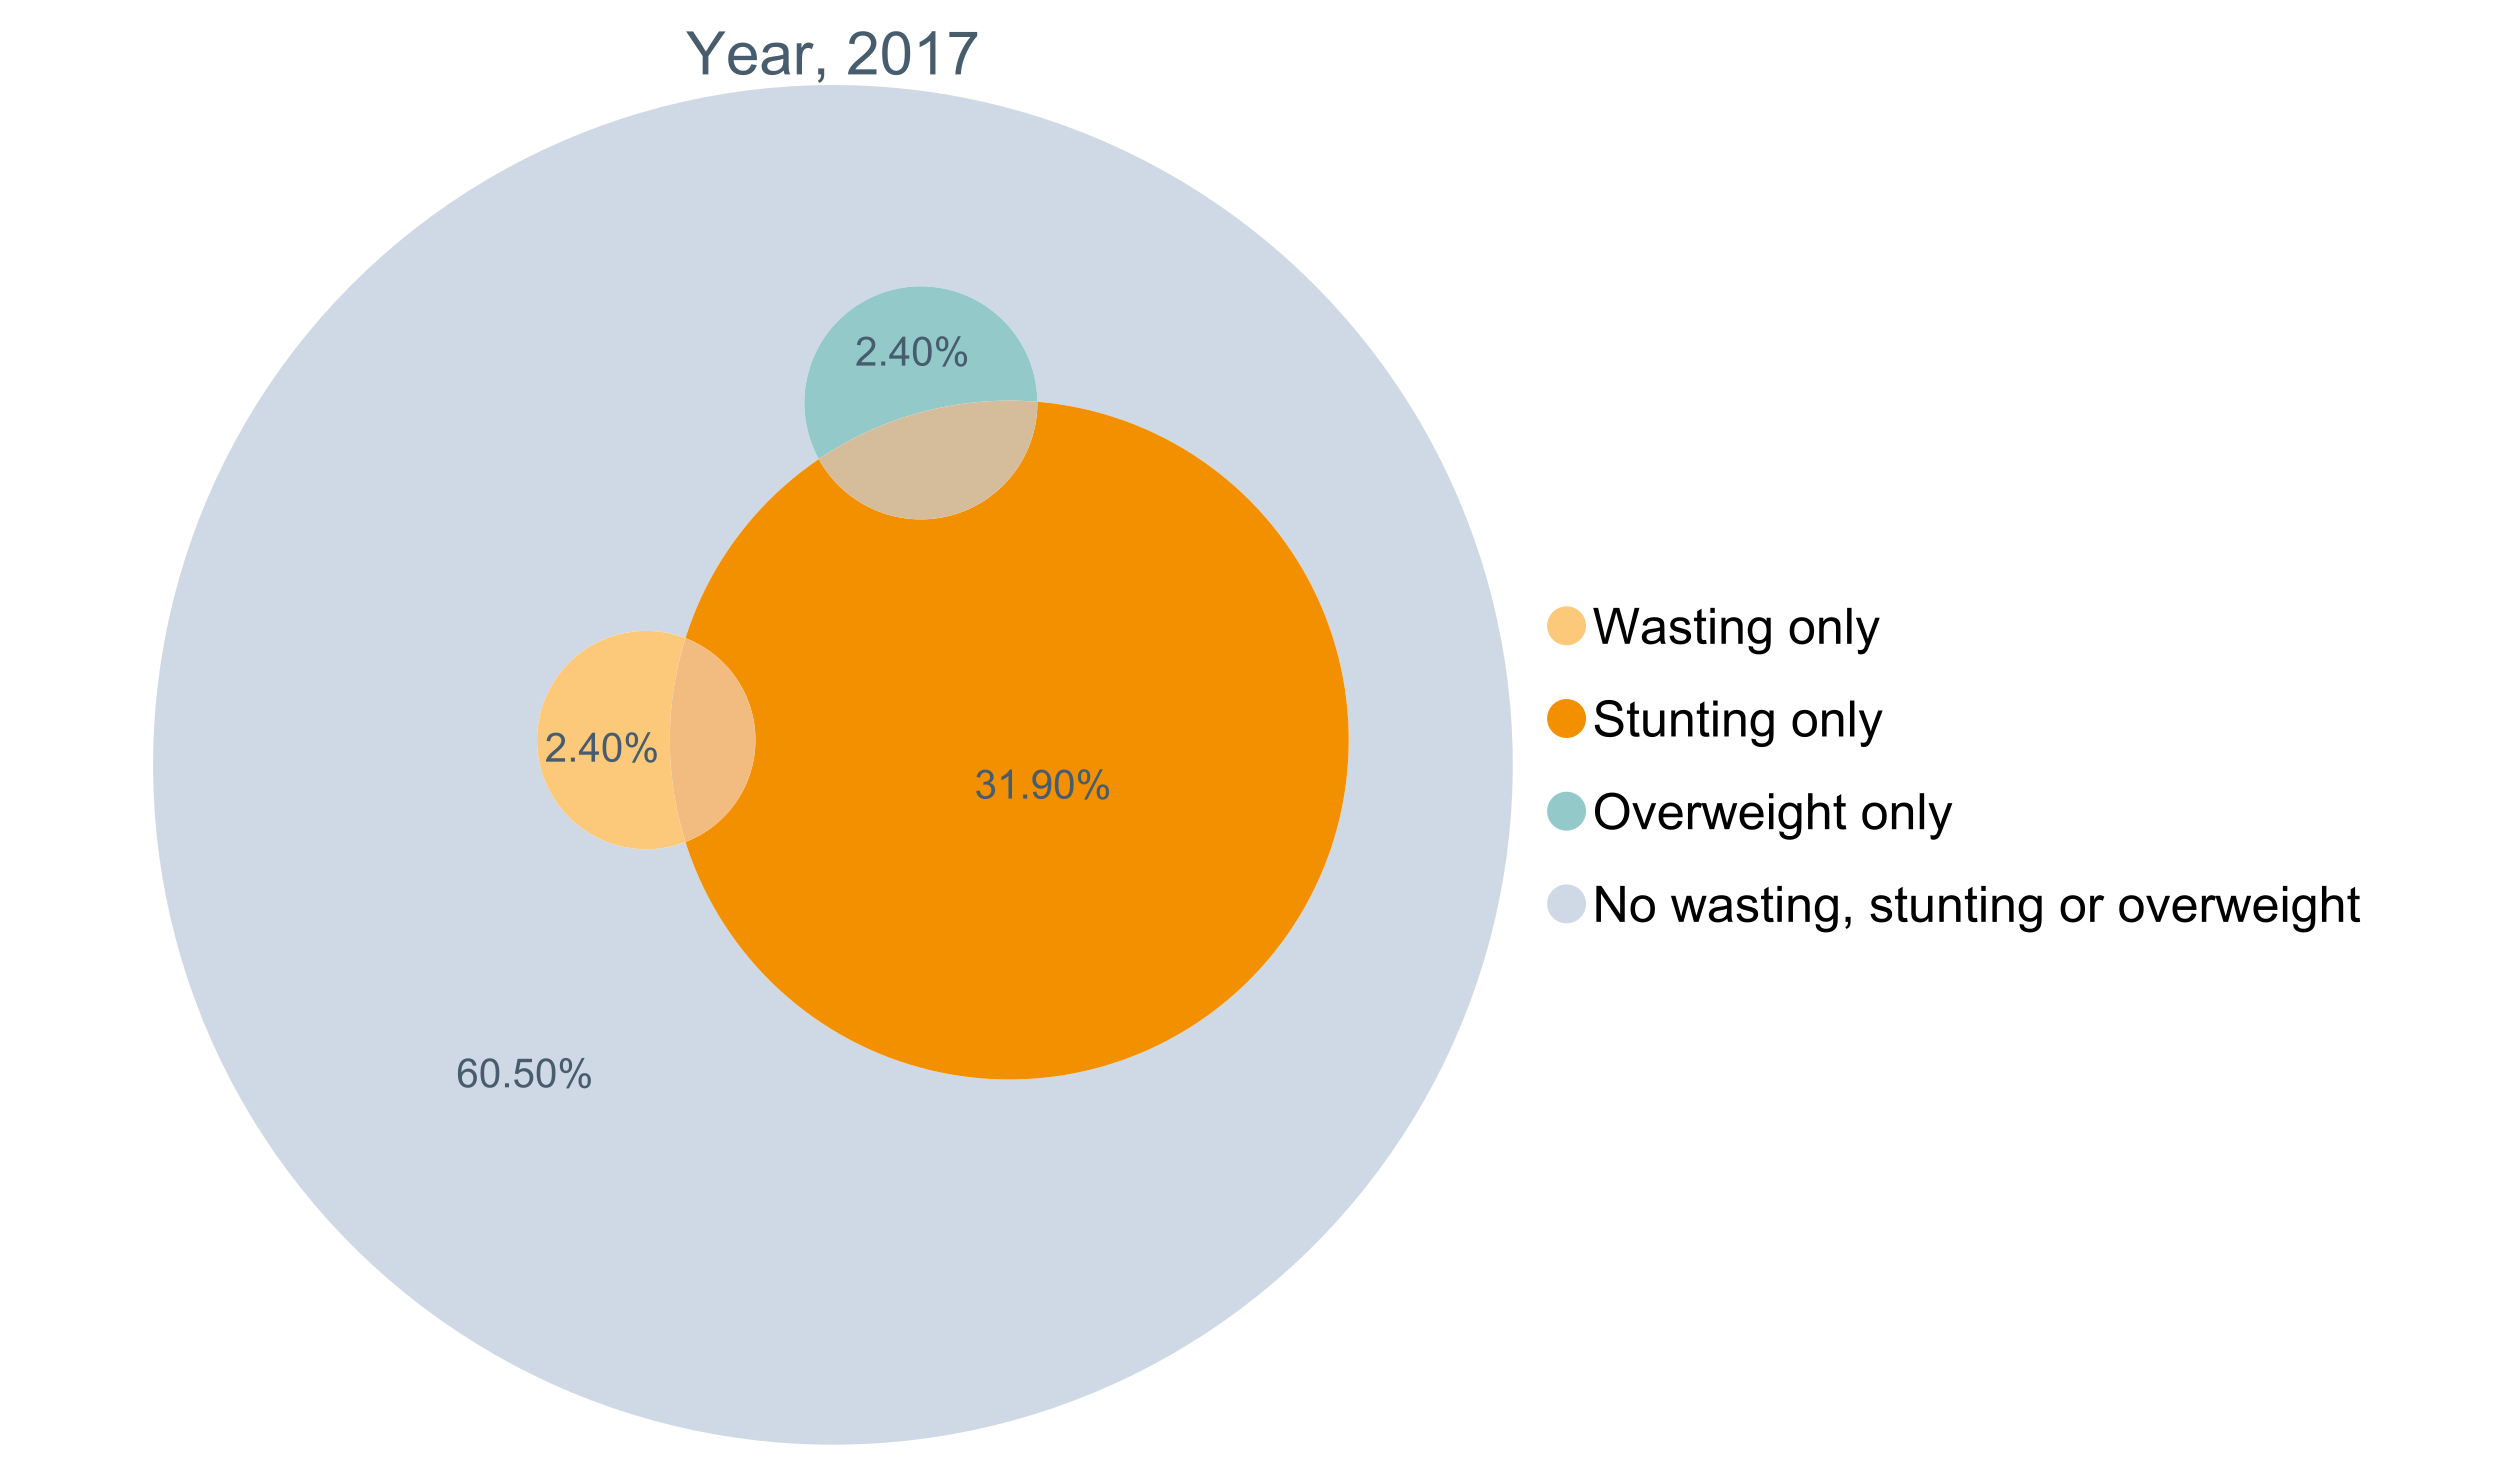 <?xml version="1.0" encoding="UTF-8"?>
<svg xmlns="http://www.w3.org/2000/svg" xmlns:xlink="http://www.w3.org/1999/xlink" width="1234.286pt" height="720pt" viewBox="0 0 1234.286 720" version="1.1">
<defs>
<g>
<symbol overflow="visible" id="glyph0-0">
<path style="stroke:none;" d="M 8.27 0 L 8.27 -8.996 L 0.086 -21.234 L 3.504 -21.234 L 7.691 -14.832 C 8.461 -13.633 9.18 -12.438 9.852 -11.242 C 10.484 -12.348 11.258 -13.598 12.168 -14.992 L 16.281 -21.234 L 19.555 -21.234 L 11.082 -8.996 L 11.082 0 Z M 8.27 0 "/>
</symbol>
<symbol overflow="visible" id="glyph0-1">
<path style="stroke:none;" d="M 12.488 -4.953 L 15.18 -4.621 C 14.754 -3.043 13.969 -1.82 12.82 -0.953 C 11.672 -0.086 10.203 0.344 8.418 0.348 C 6.164 0.344 4.379 -0.344 3.062 -1.73 C 1.742 -3.113 1.082 -5.059 1.086 -7.562 C 1.082 -10.148 1.75 -12.156 3.086 -13.586 C 4.418 -15.012 6.145 -15.727 8.27 -15.73 C 10.324 -15.727 12.008 -15.027 13.312 -13.629 C 14.617 -12.23 15.27 -10.262 15.27 -7.723 C 15.27 -7.566 15.262 -7.332 15.254 -7.027 L 3.781 -7.027 C 3.875 -5.332 4.355 -4.039 5.215 -3.145 C 6.074 -2.242 7.145 -1.793 8.43 -1.797 C 9.383 -1.793 10.199 -2.043 10.879 -2.551 C 11.555 -3.051 12.09 -3.852 12.488 -4.953 Z M 3.926 -9.168 L 12.516 -9.168 C 12.398 -10.461 12.07 -11.434 11.531 -12.082 C 10.699 -13.082 9.621 -13.582 8.301 -13.586 C 7.102 -13.582 6.094 -13.18 5.277 -12.383 C 4.461 -11.578 4.012 -10.508 3.926 -9.168 Z M 3.926 -9.168 "/>
</symbol>
<symbol overflow="visible" id="glyph0-2">
<path style="stroke:none;" d="M 11.992 -1.898 C 11.027 -1.078 10.098 -0.496 9.207 -0.16 C 8.309 0.18 7.352 0.344 6.332 0.348 C 4.641 0.344 3.34 -0.066 2.434 -0.891 C 1.52 -1.715 1.066 -2.77 1.07 -4.055 C 1.066 -4.809 1.238 -5.496 1.586 -6.121 C 1.926 -6.742 2.375 -7.242 2.934 -7.617 C 3.484 -7.992 4.109 -8.277 4.809 -8.473 C 5.32 -8.605 6.094 -8.734 7.125 -8.867 C 9.23 -9.113 10.781 -9.414 11.777 -9.762 C 11.785 -10.121 11.789 -10.348 11.793 -10.445 C 11.789 -11.504 11.543 -12.25 11.051 -12.688 C 10.387 -13.273 9.395 -13.57 8.082 -13.574 C 6.852 -13.57 5.949 -13.355 5.367 -12.93 C 4.781 -12.496 4.348 -11.734 4.07 -10.648 L 1.52 -10.996 C 1.746 -12.086 2.129 -12.965 2.664 -13.637 C 3.191 -14.305 3.961 -14.824 4.969 -15.188 C 5.973 -15.547 7.137 -15.727 8.461 -15.73 C 9.773 -15.727 10.84 -15.57 11.66 -15.266 C 12.48 -14.953 13.082 -14.566 13.469 -14.102 C 13.855 -13.629 14.125 -13.039 14.281 -12.328 C 14.367 -11.883 14.414 -11.078 14.414 -9.922 L 14.414 -6.445 C 14.414 -4.02 14.469 -2.484 14.578 -1.844 C 14.688 -1.199 14.906 -0.586 15.238 0 L 12.516 0 C 12.242 -0.539 12.066 -1.172 11.992 -1.898 Z M 11.777 -7.723 C 10.828 -7.332 9.406 -7 7.52 -6.734 C 6.441 -6.578 5.684 -6.406 5.242 -6.215 C 4.797 -6.02 4.453 -5.738 4.215 -5.367 C 3.969 -4.992 3.848 -4.578 3.852 -4.129 C 3.848 -3.43 4.113 -2.852 4.641 -2.391 C 5.168 -1.926 5.938 -1.691 6.953 -1.695 C 7.957 -1.691 8.852 -1.91 9.633 -2.352 C 10.414 -2.789 10.988 -3.391 11.355 -4.156 C 11.637 -4.742 11.777 -5.613 11.777 -6.766 Z M 11.777 -7.723 "/>
</symbol>
<symbol overflow="visible" id="glyph0-3">
<path style="stroke:none;" d="M 1.926 0 L 1.926 -15.383 L 4.273 -15.383 L 4.273 -13.051 C 4.867 -14.137 5.422 -14.855 5.93 -15.207 C 6.438 -15.551 6.996 -15.727 7.605 -15.73 C 8.48 -15.727 9.371 -15.445 10.285 -14.891 L 9.387 -12.473 C 8.746 -12.848 8.109 -13.035 7.477 -13.039 C 6.906 -13.035 6.391 -12.863 5.938 -12.523 C 5.48 -12.176 5.16 -11.703 4.969 -11.098 C 4.68 -10.168 4.535 -9.152 4.535 -8.055 L 4.535 0 Z M 1.926 0 "/>
</symbol>
<symbol overflow="visible" id="glyph0-4">
<path style="stroke:none;" d="M 2.637 0 L 2.637 -2.969 L 5.605 -2.969 L 5.605 0 C 5.602 1.09 5.406 1.969 5.023 2.641 C 4.633 3.309 4.023 3.828 3.188 4.199 L 2.461 3.086 C 3.012 2.84 3.418 2.484 3.68 2.02 C 3.938 1.547 4.082 0.875 4.113 0 Z M 2.637 0 "/>
</symbol>
<symbol overflow="visible" id="glyph0-5">
<path style="stroke:none;" d=""/>
</symbol>
<symbol overflow="visible" id="glyph0-6">
<path style="stroke:none;" d="M 14.934 -2.508 L 14.934 0 L 0.898 0 C 0.875 -0.625 0.977 -1.227 1.203 -1.812 C 1.555 -2.766 2.129 -3.707 2.918 -4.637 C 3.703 -5.559 4.84 -6.633 6.332 -7.852 C 8.637 -9.742 10.195 -11.238 11.008 -12.348 C 11.816 -13.449 12.223 -14.496 12.227 -15.484 C 12.223 -16.516 11.852 -17.387 11.117 -18.098 C 10.375 -18.805 9.414 -19.16 8.227 -19.164 C 6.969 -19.16 5.965 -18.785 5.215 -18.035 C 4.461 -17.281 4.078 -16.238 4.07 -14.906 L 1.391 -15.18 C 1.57 -17.176 2.262 -18.699 3.461 -19.75 C 4.656 -20.797 6.266 -21.32 8.285 -21.324 C 10.324 -21.32 11.938 -20.758 13.125 -19.629 C 14.312 -18.496 14.906 -17.094 14.906 -15.426 C 14.906 -14.574 14.73 -13.738 14.383 -12.922 C 14.035 -12.098 13.457 -11.234 12.652 -10.328 C 11.844 -9.418 10.504 -8.172 8.633 -6.59 C 7.062 -5.273 6.059 -4.383 5.617 -3.918 C 5.172 -3.445 4.805 -2.977 4.52 -2.508 Z M 14.934 -2.508 "/>
</symbol>
<symbol overflow="visible" id="glyph0-7">
<path style="stroke:none;" d="M 1.23 -10.473 C 1.23 -12.98 1.488 -15.004 2.004 -16.535 C 2.52 -18.066 3.285 -19.246 4.309 -20.078 C 5.324 -20.906 6.609 -21.32 8.156 -21.324 C 9.293 -21.32 10.289 -21.09 11.152 -20.633 C 12.008 -20.172 12.719 -19.512 13.281 -18.648 C 13.84 -17.785 14.281 -16.734 14.602 -15.492 C 14.918 -14.25 15.074 -12.574 15.078 -10.473 C 15.074 -7.977 14.82 -5.965 14.309 -4.438 C 13.797 -2.906 13.031 -1.727 12.016 -0.891 C 10.996 -0.055 9.711 0.363 8.156 0.363 C 6.109 0.363 4.5 -0.371 3.332 -1.84 C 1.93 -3.605 1.23 -6.48 1.23 -10.473 Z M 3.91 -10.473 C 3.906 -6.98 4.316 -4.66 5.133 -3.512 C 5.949 -2.355 6.957 -1.781 8.156 -1.781 C 9.352 -1.781 10.355 -2.359 11.176 -3.52 C 11.988 -4.676 12.398 -6.992 12.398 -10.473 C 12.398 -13.965 11.988 -16.289 11.176 -17.441 C 10.355 -18.586 9.34 -19.16 8.125 -19.164 C 6.926 -19.16 5.969 -18.652 5.258 -17.645 C 4.355 -16.348 3.906 -13.957 3.91 -10.473 Z M 3.91 -10.473 "/>
</symbol>
<symbol overflow="visible" id="glyph0-8">
<path style="stroke:none;" d="M 11.051 0 L 8.445 0 L 8.445 -16.613 C 7.812 -16.012 6.988 -15.414 5.973 -14.82 C 4.949 -14.219 4.035 -13.77 3.23 -13.473 L 3.23 -15.992 C 4.684 -16.672 5.961 -17.504 7.055 -18.48 C 8.145 -19.457 8.914 -20.402 9.371 -21.324 L 11.051 -21.324 Z M 11.051 0 "/>
</symbol>
<symbol overflow="visible" id="glyph0-9">
<path style="stroke:none;" d="M 1.406 -18.453 L 1.406 -20.961 L 15.152 -20.961 L 15.152 -18.934 C 13.801 -17.488 12.461 -15.578 11.133 -13.195 C 9.805 -10.809 8.777 -8.355 8.055 -5.836 C 7.531 -4.059 7.199 -2.113 7.055 0 L 4.375 0 C 4.402 -1.672 4.73 -3.688 5.359 -6.055 C 5.984 -8.418 6.883 -10.699 8.059 -12.898 C 9.23 -15.094 10.48 -16.945 11.805 -18.453 Z M 1.406 -18.453 "/>
</symbol>
<symbol overflow="visible" id="glyph1-0">
<path style="stroke:none;" d="M 5.016 0 L 0.305 -17.758 L 2.715 -17.758 L 5.414 -6.117 C 5.703 -4.898 5.953 -3.688 6.164 -2.484 C 6.617 -4.379 6.883 -5.473 6.965 -5.766 L 10.344 -17.758 L 13.18 -17.758 L 15.723 -8.77 C 16.355 -6.539 16.816 -4.445 17.102 -2.484 C 17.324 -3.605 17.621 -4.891 17.988 -6.348 L 20.773 -17.758 L 23.133 -17.758 L 18.266 0 L 16 0 L 12.258 -13.527 C 11.941 -14.656 11.754 -15.352 11.699 -15.613 C 11.512 -14.797 11.34 -14.102 11.18 -13.527 L 7.414 0 Z M 5.016 0 "/>
</symbol>
<symbol overflow="visible" id="glyph1-1">
<path style="stroke:none;" d="M 10.027 -1.586 C 9.215 -0.898 8.438 -0.414 7.695 -0.133 C 6.945 0.148 6.145 0.285 5.293 0.289 C 3.875 0.285 2.789 -0.055 2.031 -0.746 C 1.27 -1.434 0.891 -2.316 0.895 -3.391 C 0.891 -4.02 1.035 -4.594 1.324 -5.117 C 1.613 -5.633 1.988 -6.051 2.453 -6.371 C 2.914 -6.684 3.438 -6.922 4.02 -7.086 C 4.449 -7.195 5.094 -7.305 5.961 -7.414 C 7.715 -7.617 9.012 -7.867 9.848 -8.164 C 9.852 -8.461 9.855 -8.652 9.859 -8.734 C 9.855 -9.621 9.648 -10.246 9.242 -10.609 C 8.68 -11.098 7.852 -11.344 6.758 -11.348 C 5.727 -11.344 4.969 -11.164 4.484 -10.809 C 3.992 -10.445 3.633 -9.809 3.402 -8.902 L 1.273 -9.191 C 1.461 -10.102 1.781 -10.84 2.227 -11.402 C 2.672 -11.965 3.312 -12.395 4.152 -12.699 C 4.992 -12.996 5.965 -13.148 7.074 -13.152 C 8.168 -13.148 9.062 -13.02 9.75 -12.766 C 10.438 -12.504 10.941 -12.18 11.266 -11.789 C 11.586 -11.398 11.812 -10.902 11.941 -10.309 C 12.012 -9.934 12.047 -9.266 12.051 -8.297 L 12.051 -5.391 C 12.047 -3.363 12.094 -2.078 12.191 -1.543 C 12.281 -1.004 12.465 -0.492 12.742 0 L 10.465 0 C 10.238 -0.453 10.09 -0.98 10.027 -1.586 Z M 9.848 -6.457 C 9.055 -6.133 7.867 -5.855 6.285 -5.633 C 5.387 -5.5 4.754 -5.355 4.383 -5.195 C 4.012 -5.031 3.723 -4.793 3.523 -4.484 C 3.32 -4.172 3.223 -3.828 3.223 -3.453 C 3.223 -2.867 3.441 -2.383 3.883 -1.996 C 4.32 -1.609 4.965 -1.418 5.812 -1.418 C 6.652 -1.418 7.398 -1.602 8.055 -1.969 C 8.707 -2.336 9.188 -2.836 9.496 -3.477 C 9.727 -3.965 9.844 -4.691 9.848 -5.656 Z M 9.848 -6.457 "/>
</symbol>
<symbol overflow="visible" id="glyph1-2">
<path style="stroke:none;" d="M 0.762 -3.84 L 2.918 -4.18 C 3.039 -3.312 3.375 -2.652 3.93 -2.191 C 4.48 -1.73 5.254 -1.5 6.25 -1.5 C 7.246 -1.5 7.988 -1.703 8.477 -2.113 C 8.961 -2.52 9.203 -3 9.207 -3.551 C 9.203 -4.043 8.988 -4.43 8.562 -4.711 C 8.258 -4.906 7.516 -5.152 6.336 -5.449 C 4.734 -5.852 3.625 -6.199 3.008 -6.496 C 2.387 -6.789 1.918 -7.199 1.602 -7.723 C 1.281 -8.242 1.125 -8.816 1.125 -9.449 C 1.125 -10.02 1.254 -10.551 1.52 -11.039 C 1.777 -11.527 2.137 -11.934 2.594 -12.258 C 2.93 -12.508 3.391 -12.719 3.977 -12.891 C 4.559 -13.062 5.188 -13.148 5.863 -13.152 C 6.867 -13.148 7.754 -13.004 8.52 -12.715 C 9.281 -12.426 9.844 -12.031 10.207 -11.535 C 10.57 -11.039 10.82 -10.375 10.961 -9.543 L 8.828 -9.254 C 8.73 -9.91 8.449 -10.426 7.988 -10.801 C 7.52 -11.168 6.863 -11.355 6.02 -11.359 C 5.016 -11.355 4.301 -11.191 3.875 -10.863 C 3.445 -10.531 3.234 -10.145 3.234 -9.703 C 3.234 -9.418 3.32 -9.16 3.5 -8.938 C 3.672 -8.699 3.953 -8.508 4.336 -8.355 C 4.555 -8.273 5.195 -8.086 6.262 -7.801 C 7.801 -7.387 8.875 -7.051 9.488 -6.789 C 10.094 -6.523 10.574 -6.141 10.922 -5.645 C 11.27 -5.141 11.441 -4.52 11.445 -3.777 C 11.441 -3.047 11.23 -2.363 10.809 -1.723 C 10.383 -1.082 9.773 -0.586 8.977 -0.234 C 8.176 0.113 7.27 0.285 6.262 0.289 C 4.586 0.285 3.312 -0.059 2.438 -0.75 C 1.562 -1.445 1.004 -2.473 0.762 -3.84 Z M 0.762 -3.84 "/>
</symbol>
<symbol overflow="visible" id="glyph1-3">
<path style="stroke:none;" d="M 6.395 -1.949 L 6.711 -0.023 C 6.094 0.102 5.547 0.164 5.062 0.168 C 4.27 0.164 3.652 0.043 3.219 -0.207 C 2.781 -0.453 2.477 -0.781 2.301 -1.191 C 2.121 -1.598 2.031 -2.457 2.035 -3.766 L 2.035 -11.168 L 0.438 -11.168 L 0.438 -12.863 L 2.035 -12.863 L 2.035 -16.047 L 4.203 -17.355 L 4.203 -12.863 L 6.395 -12.863 L 6.395 -11.168 L 4.203 -11.168 L 4.203 -3.645 C 4.199 -3.023 4.238 -2.621 4.316 -2.445 C 4.391 -2.266 4.516 -2.125 4.691 -2.023 C 4.863 -1.914 5.113 -1.863 5.438 -1.867 C 5.68 -1.863 5.996 -1.891 6.395 -1.949 Z M 6.395 -1.949 "/>
</symbol>
<symbol overflow="visible" id="glyph1-4">
<path style="stroke:none;" d="M 1.648 -15.25 L 1.648 -17.758 L 3.828 -17.758 L 3.828 -15.25 Z M 1.648 0 L 1.648 -12.863 L 3.828 -12.863 L 3.828 0 Z M 1.648 0 "/>
</symbol>
<symbol overflow="visible" id="glyph1-5">
<path style="stroke:none;" d="M 1.637 0 L 1.637 -12.863 L 3.598 -12.863 L 3.598 -11.035 C 4.543 -12.441 5.906 -13.148 7.691 -13.152 C 8.465 -13.148 9.176 -13.008 9.828 -12.734 C 10.477 -12.453 10.965 -12.09 11.289 -11.637 C 11.609 -11.184 11.836 -10.645 11.965 -10.027 C 12.043 -9.621 12.082 -8.918 12.086 -7.91 L 12.086 0 L 9.906 0 L 9.906 -7.824 C 9.902 -8.707 9.816 -9.371 9.652 -9.816 C 9.48 -10.254 9.18 -10.605 8.75 -10.871 C 8.312 -11.129 7.809 -11.262 7.23 -11.266 C 6.301 -11.262 5.5 -10.965 4.828 -10.379 C 4.152 -9.785 3.812 -8.668 3.816 -7.023 L 3.816 0 Z M 1.637 0 "/>
</symbol>
<symbol overflow="visible" id="glyph1-6">
<path style="stroke:none;" d="M 1.234 1.066 L 3.355 1.379 C 3.441 2.031 3.688 2.508 4.094 2.809 C 4.633 3.207 5.371 3.41 6.309 3.414 C 7.316 3.41 8.098 3.207 8.648 2.809 C 9.195 2.402 9.566 1.84 9.762 1.113 C 9.875 0.668 9.926 -0.262 9.918 -1.684 C 8.965 -0.559 7.777 0 6.359 0 C 4.586 0 3.219 -0.637 2.254 -1.914 C 1.281 -3.188 0.797 -4.719 0.801 -6.504 C 0.797 -7.73 1.02 -8.859 1.465 -9.898 C 1.91 -10.934 2.555 -11.738 3.398 -12.305 C 4.242 -12.867 5.23 -13.148 6.371 -13.152 C 7.887 -13.148 9.141 -12.535 10.125 -11.312 L 10.125 -12.863 L 12.137 -12.863 L 12.137 -1.742 C 12.133 0.258 11.93 1.672 11.523 2.512 C 11.113 3.344 10.469 4.004 9.586 4.492 C 8.703 4.973 7.613 5.215 6.324 5.219 C 4.785 5.215 3.547 4.871 2.602 4.184 C 1.656 3.492 1.199 2.453 1.234 1.066 Z M 3.039 -6.66 C 3.035 -4.969 3.371 -3.738 4.043 -2.965 C 4.715 -2.191 5.555 -1.805 6.566 -1.805 C 7.562 -1.805 8.402 -2.188 9.082 -2.961 C 9.762 -3.727 10.102 -4.938 10.102 -6.59 C 10.102 -8.16 9.75 -9.348 9.055 -10.148 C 8.352 -10.945 7.512 -11.344 6.527 -11.348 C 5.559 -11.344 4.734 -10.949 4.055 -10.168 C 3.375 -9.379 3.035 -8.211 3.039 -6.66 Z M 3.039 -6.66 "/>
</symbol>
<symbol overflow="visible" id="glyph1-7">
<path style="stroke:none;" d=""/>
</symbol>
<symbol overflow="visible" id="glyph1-8">
<path style="stroke:none;" d="M 0.824 -6.43 C 0.82 -8.809 1.48 -10.574 2.809 -11.723 C 3.91 -12.672 5.262 -13.148 6.855 -13.152 C 8.621 -13.148 10.066 -12.57 11.191 -11.414 C 12.312 -10.254 12.871 -8.652 12.875 -6.613 C 12.871 -4.953 12.625 -3.652 12.129 -2.707 C 11.633 -1.758 10.91 -1.02 9.961 -0.496 C 9.012 0.027 7.977 0.285 6.855 0.289 C 5.055 0.285 3.598 -0.289 2.488 -1.441 C 1.375 -2.594 0.82 -4.254 0.824 -6.43 Z M 3.062 -6.43 C 3.059 -4.781 3.418 -3.551 4.141 -2.73 C 4.855 -1.91 5.762 -1.5 6.855 -1.5 C 7.934 -1.5 8.832 -1.91 9.555 -2.734 C 10.27 -3.559 10.629 -4.816 10.633 -6.504 C 10.629 -8.094 10.266 -9.297 9.547 -10.117 C 8.82 -10.934 7.926 -11.344 6.855 -11.348 C 5.762 -11.344 4.855 -10.938 4.141 -10.125 C 3.418 -9.309 3.059 -8.074 3.062 -6.43 Z M 3.062 -6.43 "/>
</symbol>
<symbol overflow="visible" id="glyph1-9">
<path style="stroke:none;" d="M 1.586 0 L 1.586 -17.758 L 3.766 -17.758 L 3.766 0 Z M 1.586 0 "/>
</symbol>
<symbol overflow="visible" id="glyph1-10">
<path style="stroke:none;" d="M 1.539 4.953 L 1.297 2.906 C 1.77 3.035 2.188 3.098 2.543 3.102 C 3.027 3.098 3.414 3.02 3.703 2.859 C 3.992 2.695 4.23 2.469 4.422 2.18 C 4.555 1.961 4.777 1.418 5.086 0.559 C 5.125 0.434 5.188 0.258 5.281 0.023 L 0.398 -12.863 L 2.75 -12.863 L 5.426 -5.414 C 5.77 -4.469 6.078 -3.473 6.359 -2.434 C 6.605 -3.434 6.906 -4.414 7.254 -5.367 L 10.004 -12.863 L 12.184 -12.863 L 7.293 0.219 C 6.766 1.625 6.355 2.598 6.066 3.137 C 5.676 3.852 5.234 4.379 4.734 4.715 C 4.234 5.047 3.637 5.215 2.941 5.219 C 2.52 5.215 2.051 5.125 1.539 4.953 Z M 1.539 4.953 "/>
</symbol>
<symbol overflow="visible" id="glyph1-11">
<path style="stroke:none;" d="M 1.113 -5.703 L 3.332 -5.898 C 3.434 -5.008 3.676 -4.277 4.062 -3.711 C 4.445 -3.141 5.043 -2.684 5.852 -2.332 C 6.656 -1.98 7.562 -1.805 8.574 -1.805 C 9.465 -1.805 10.258 -1.938 10.949 -2.203 C 11.633 -2.469 12.145 -2.832 12.48 -3.301 C 12.816 -3.762 12.984 -4.27 12.984 -4.82 C 12.984 -5.375 12.82 -5.859 12.5 -6.277 C 12.172 -6.691 11.641 -7.043 10.902 -7.328 C 10.422 -7.512 9.367 -7.801 7.738 -8.191 C 6.105 -8.582 4.965 -8.949 4.312 -9.301 C 3.461 -9.742 2.828 -10.293 2.414 -10.953 C 2 -11.609 1.793 -12.348 1.793 -13.164 C 1.793 -14.059 2.047 -14.898 2.555 -15.68 C 3.062 -16.457 3.805 -17.047 4.785 -17.453 C 5.758 -17.855 6.844 -18.059 8.043 -18.059 C 9.355 -18.059 10.516 -17.844 11.523 -17.422 C 12.527 -16.996 13.301 -16.375 13.844 -15.551 C 14.383 -14.727 14.672 -13.793 14.715 -12.754 L 12.465 -12.586 C 12.34 -13.707 11.93 -14.555 11.234 -15.129 C 10.531 -15.699 9.5 -15.984 8.141 -15.988 C 6.715 -15.984 5.68 -15.723 5.031 -15.207 C 4.379 -14.684 4.055 -14.059 4.059 -13.324 C 4.055 -12.684 4.285 -12.156 4.746 -11.75 C 5.199 -11.336 6.379 -10.914 8.289 -10.484 C 10.199 -10.047 11.512 -9.672 12.223 -9.352 C 13.254 -8.875 14.016 -8.27 14.508 -7.539 C 15 -6.809 15.246 -5.969 15.25 -5.016 C 15.246 -4.07 14.977 -3.18 14.438 -2.344 C 13.895 -1.508 13.117 -0.855 12.105 -0.391 C 11.09 0.074 9.949 0.305 8.684 0.305 C 7.074 0.305 5.727 0.07 4.645 -0.398 C 3.555 -0.867 2.703 -1.57 2.09 -2.512 C 1.469 -3.453 1.145 -4.516 1.113 -5.703 Z M 1.113 -5.703 "/>
</symbol>
<symbol overflow="visible" id="glyph1-12">
<path style="stroke:none;" d="M 10.066 0 L 10.066 -1.891 C 9.062 -0.438 7.699 0.285 5.984 0.289 C 5.219 0.285 4.512 0.145 3.855 -0.145 C 3.199 -0.434 2.711 -0.801 2.391 -1.242 C 2.07 -1.68 1.844 -2.219 1.719 -2.859 C 1.625 -3.285 1.582 -3.961 1.586 -4.895 L 1.586 -12.863 L 3.766 -12.863 L 3.766 -5.73 C 3.762 -4.59 3.805 -3.82 3.898 -3.426 C 4.031 -2.852 4.324 -2.402 4.77 -2.074 C 5.215 -1.746 5.762 -1.582 6.418 -1.586 C 7.07 -1.582 7.688 -1.75 8.262 -2.09 C 8.832 -2.422 9.234 -2.879 9.477 -3.457 C 9.711 -4.035 9.832 -4.871 9.836 -5.973 L 9.836 -12.863 L 12.016 -12.863 L 12.016 0 Z M 10.066 0 "/>
</symbol>
<symbol overflow="visible" id="glyph1-13">
<path style="stroke:none;" d="M 1.199 -8.648 C 1.195 -11.594 1.984 -13.898 3.57 -15.57 C 5.148 -17.234 7.195 -18.07 9.703 -18.07 C 11.34 -18.07 12.816 -17.676 14.133 -16.895 C 15.449 -16.109 16.453 -15.02 17.145 -13.621 C 17.832 -12.219 18.176 -10.629 18.18 -8.855 C 18.176 -7.051 17.812 -5.441 17.09 -4.02 C 16.359 -2.598 15.328 -1.52 14 -0.793 C 12.664 -0.059 11.23 0.305 9.691 0.305 C 8.02 0.305 6.523 -0.098 5.207 -0.906 C 3.891 -1.715 2.895 -2.816 2.215 -4.215 C 1.535 -5.605 1.195 -7.086 1.199 -8.648 Z M 3.621 -8.613 C 3.621 -6.473 4.195 -4.785 5.348 -3.555 C 6.496 -2.32 7.938 -1.703 9.676 -1.707 C 11.441 -1.703 12.898 -2.324 14.043 -3.57 C 15.184 -4.812 15.754 -6.578 15.758 -8.867 C 15.754 -10.309 15.512 -11.57 15.023 -12.652 C 14.535 -13.727 13.82 -14.562 12.879 -15.156 C 11.938 -15.746 10.883 -16.043 9.715 -16.047 C 8.051 -16.043 6.617 -15.473 5.418 -14.332 C 4.219 -13.191 3.621 -11.285 3.621 -8.613 Z M 3.621 -8.613 "/>
</symbol>
<symbol overflow="visible" id="glyph1-14">
<path style="stroke:none;" d="M 5.207 0 L 0.316 -12.863 L 2.617 -12.863 L 5.379 -5.16 C 5.676 -4.328 5.949 -3.465 6.203 -2.566 C 6.395 -3.246 6.664 -4.062 7.012 -5.016 L 9.871 -12.863 L 12.113 -12.863 L 7.242 0 Z M 5.207 0 "/>
</symbol>
<symbol overflow="visible" id="glyph1-15">
<path style="stroke:none;" d="M 10.441 -4.141 L 12.695 -3.863 C 12.336 -2.543 11.676 -1.523 10.719 -0.801 C 9.754 -0.074 8.527 0.285 7.039 0.289 C 5.152 0.285 3.66 -0.289 2.562 -1.445 C 1.457 -2.602 0.906 -4.227 0.91 -6.324 C 0.906 -8.484 1.465 -10.164 2.578 -11.359 C 3.691 -12.551 5.137 -13.148 6.914 -13.152 C 8.633 -13.148 10.035 -12.562 11.129 -11.395 C 12.215 -10.223 12.762 -8.578 12.766 -6.457 C 12.762 -6.324 12.758 -6.129 12.754 -5.875 L 3.16 -5.875 C 3.238 -4.457 3.641 -3.375 4.359 -2.625 C 5.078 -1.875 5.973 -1.5 7.051 -1.5 C 7.848 -1.5 8.531 -1.707 9.098 -2.129 C 9.66 -2.547 10.109 -3.219 10.441 -4.141 Z M 3.281 -7.668 L 10.465 -7.668 C 10.367 -8.746 10.09 -9.559 9.641 -10.102 C 8.941 -10.938 8.043 -11.355 6.941 -11.359 C 5.938 -11.355 5.094 -11.02 4.414 -10.355 C 3.727 -9.684 3.352 -8.789 3.281 -7.668 Z M 3.281 -7.668 "/>
</symbol>
<symbol overflow="visible" id="glyph1-16">
<path style="stroke:none;" d="M 1.609 0 L 1.609 -12.863 L 3.574 -12.863 L 3.574 -10.914 C 4.074 -11.824 4.535 -12.426 4.961 -12.715 C 5.383 -13.004 5.848 -13.148 6.359 -13.152 C 7.09 -13.148 7.836 -12.914 8.598 -12.453 L 7.848 -10.43 C 7.312 -10.742 6.781 -10.898 6.25 -10.902 C 5.77 -10.898 5.34 -10.754 4.965 -10.469 C 4.582 -10.18 4.312 -9.781 4.156 -9.277 C 3.91 -8.496 3.789 -7.648 3.793 -6.734 L 3.793 0 Z M 1.609 0 "/>
</symbol>
<symbol overflow="visible" id="glyph1-17">
<path style="stroke:none;" d="M 4.008 0 L 0.074 -12.863 L 2.324 -12.863 L 4.371 -5.438 L 5.137 -2.676 C 5.164 -2.812 5.387 -3.695 5.801 -5.328 L 7.848 -12.863 L 10.09 -12.863 L 12.016 -5.402 L 12.656 -2.941 L 13.395 -5.426 L 15.602 -12.863 L 17.719 -12.863 L 13.699 0 L 11.434 0 L 9.387 -7.703 L 8.891 -9.895 L 6.285 0 Z M 4.008 0 "/>
</symbol>
<symbol overflow="visible" id="glyph1-18">
<path style="stroke:none;" d="M 1.637 0 L 1.637 -17.758 L 3.816 -17.758 L 3.816 -11.387 C 4.828 -12.559 6.113 -13.148 7.668 -13.152 C 8.617 -13.148 9.445 -12.961 10.148 -12.59 C 10.852 -12.211 11.352 -11.691 11.656 -11.031 C 11.957 -10.367 12.109 -9.406 12.113 -8.152 L 12.113 0 L 9.934 0 L 9.934 -8.152 C 9.93 -9.238 9.695 -10.031 9.223 -10.531 C 8.75 -11.023 8.082 -11.273 7.219 -11.277 C 6.57 -11.273 5.961 -11.105 5.395 -10.773 C 4.824 -10.434 4.418 -9.98 4.18 -9.41 C 3.934 -8.836 3.812 -8.043 3.816 -7.039 L 3.816 0 Z M 1.637 0 "/>
</symbol>
<symbol overflow="visible" id="glyph1-19">
<path style="stroke:none;" d="M 1.891 0 L 1.891 -17.758 L 4.301 -17.758 L 13.625 -3.816 L 13.625 -17.758 L 15.879 -17.758 L 15.879 0 L 13.469 0 L 4.141 -13.953 L 4.141 0 Z M 1.891 0 "/>
</symbol>
<symbol overflow="visible" id="glyph1-20">
<path style="stroke:none;" d="M 2.203 0 L 2.203 -2.484 L 4.688 -2.484 L 4.688 0 C 4.688 0.91 4.523 1.645 4.203 2.207 C 3.875 2.766 3.363 3.199 2.664 3.512 L 2.059 2.578 C 2.516 2.375 2.855 2.078 3.074 1.688 C 3.289 1.297 3.41 0.734 3.441 0 Z M 2.203 0 "/>
</symbol>
<symbol overflow="visible" id="glyph2-0">
<path style="stroke:none;" d="M 9.922 -10.781 L 8.18 -10.645 C 8.023 -11.328 7.801 -11.828 7.52 -12.145 C 7.043 -12.641 6.461 -12.891 5.766 -12.895 C 5.203 -12.891 4.711 -12.734 4.293 -12.426 C 3.742 -12.023 3.309 -11.438 2.988 -10.664 C 2.668 -9.891 2.5 -8.789 2.492 -7.363 C 2.91 -8.004 3.426 -8.48 4.039 -8.793 C 4.648 -9.102 5.289 -9.258 5.961 -9.262 C 7.125 -9.258 8.121 -8.828 8.941 -7.969 C 9.762 -7.109 10.172 -5.996 10.176 -4.637 C 10.172 -3.738 9.98 -2.906 9.598 -2.137 C 9.211 -1.367 8.68 -0.777 8.004 -0.371 C 7.328 0.039 6.562 0.238 5.707 0.242 C 4.246 0.238 3.055 -0.293 2.133 -1.367 C 1.211 -2.438 0.75 -4.211 0.75 -6.68 C 0.75 -9.438 1.258 -11.441 2.277 -12.699 C 3.164 -13.785 4.363 -14.332 5.871 -14.336 C 6.996 -14.332 7.914 -14.016 8.633 -13.391 C 9.348 -12.758 9.777 -11.891 9.922 -10.781 Z M 2.766 -4.625 C 2.766 -4.016 2.891 -3.438 3.148 -2.891 C 3.402 -2.336 3.762 -1.918 4.227 -1.633 C 4.684 -1.34 5.168 -1.195 5.676 -1.199 C 6.414 -1.195 7.051 -1.492 7.586 -2.094 C 8.117 -2.688 8.383 -3.5 8.387 -4.527 C 8.383 -5.512 8.121 -6.289 7.598 -6.859 C 7.07 -7.426 6.406 -7.711 5.609 -7.711 C 4.812 -7.711 4.141 -7.426 3.594 -6.859 C 3.039 -6.289 2.766 -5.543 2.766 -4.625 Z M 2.766 -4.625 "/>
</symbol>
<symbol overflow="visible" id="glyph2-1">
<path style="stroke:none;" d="M 0.828 -7.039 C 0.824 -8.727 1 -10.086 1.348 -11.117 C 1.695 -12.141 2.211 -12.934 2.898 -13.496 C 3.582 -14.051 4.445 -14.332 5.484 -14.336 C 6.25 -14.332 6.922 -14.176 7.5 -13.871 C 8.078 -13.559 8.555 -13.117 8.93 -12.539 C 9.305 -11.957 9.598 -11.246 9.816 -10.414 C 10.027 -9.578 10.137 -8.453 10.137 -7.039 C 10.137 -5.359 9.965 -4.008 9.621 -2.984 C 9.277 -1.953 8.762 -1.16 8.078 -0.598 C 7.391 -0.039 6.527 0.238 5.484 0.242 C 4.105 0.238 3.023 -0.25 2.238 -1.238 C 1.297 -2.422 0.824 -4.355 0.828 -7.039 Z M 2.629 -7.039 C 2.625 -4.691 2.898 -3.133 3.449 -2.359 C 3.996 -1.582 4.676 -1.195 5.484 -1.199 C 6.289 -1.195 6.965 -1.586 7.512 -2.367 C 8.059 -3.145 8.332 -4.699 8.336 -7.039 C 8.332 -9.387 8.059 -10.949 7.512 -11.723 C 6.965 -12.492 6.281 -12.879 5.465 -12.883 C 4.656 -12.879 4.012 -12.539 3.535 -11.863 C 2.926 -10.988 2.625 -9.379 2.629 -7.039 Z M 2.629 -7.039 "/>
</symbol>
<symbol overflow="visible" id="glyph2-2">
<path style="stroke:none;" d="M 1.812 0 L 1.812 -1.996 L 3.809 -1.996 L 3.809 0 Z M 1.812 0 "/>
</symbol>
<symbol overflow="visible" id="glyph2-3">
<path style="stroke:none;" d="M 0.828 -3.738 L 2.668 -3.895 C 2.801 -2.996 3.117 -2.324 3.617 -1.875 C 4.109 -1.422 4.711 -1.195 5.414 -1.199 C 6.258 -1.195 6.969 -1.512 7.555 -2.152 C 8.137 -2.785 8.43 -3.629 8.434 -4.684 C 8.43 -5.68 8.148 -6.469 7.59 -7.051 C 7.027 -7.625 6.293 -7.914 5.387 -7.918 C 4.816 -7.914 4.309 -7.785 3.855 -7.531 C 3.402 -7.273 3.043 -6.941 2.785 -6.535 L 1.141 -6.75 L 2.523 -14.082 L 9.621 -14.082 L 9.621 -12.406 L 3.926 -12.406 L 3.156 -8.57 C 4.012 -9.164 4.91 -9.461 5.852 -9.465 C 7.098 -9.461 8.148 -9.031 9.008 -8.168 C 9.859 -7.305 10.289 -6.195 10.293 -4.84 C 10.289 -3.547 9.914 -2.43 9.164 -1.488 C 8.246 -0.336 6.996 0.238 5.414 0.242 C 4.117 0.238 3.055 -0.121 2.234 -0.848 C 1.41 -1.57 0.941 -2.535 0.828 -3.738 Z M 0.828 -3.738 "/>
</symbol>
<symbol overflow="visible" id="glyph2-4">
<path style="stroke:none;" d="M 1.16 -10.848 C 1.16 -11.863 1.414 -12.73 1.93 -13.449 C 2.438 -14.16 3.184 -14.52 4.16 -14.52 C 5.055 -14.52 5.793 -14.199 6.383 -13.559 C 6.969 -12.918 7.266 -11.977 7.266 -10.742 C 7.266 -9.531 6.969 -8.602 6.375 -7.949 C 5.781 -7.297 5.047 -6.973 4.18 -6.973 C 3.312 -6.973 2.594 -7.293 2.02 -7.938 C 1.445 -8.578 1.16 -9.547 1.16 -10.848 Z M 4.207 -13.312 C 3.77 -13.312 3.406 -13.121 3.121 -12.746 C 2.828 -12.367 2.684 -11.676 2.688 -10.672 C 2.684 -9.754 2.828 -9.109 3.125 -8.738 C 3.414 -8.363 3.777 -8.18 4.207 -8.18 C 4.648 -8.18 5.012 -8.367 5.301 -8.742 C 5.586 -9.117 5.73 -9.805 5.734 -10.809 C 5.73 -11.727 5.586 -12.375 5.297 -12.75 C 5.004 -13.125 4.641 -13.312 4.207 -13.312 Z M 4.215 0.527 L 12.027 -14.52 L 13.449 -14.52 L 5.668 0.527 Z M 10.391 -3.352 C 10.387 -4.375 10.645 -5.242 11.16 -5.953 C 11.672 -6.664 12.418 -7.02 13.398 -7.02 C 14.293 -7.02 15.035 -6.699 15.625 -6.059 C 16.211 -5.418 16.504 -4.477 16.508 -3.242 C 16.504 -2.031 16.207 -1.102 15.613 -0.449 C 15.016 0.203 14.281 0.527 13.41 0.527 C 12.543 0.527 11.824 0.207 11.25 -0.441 C 10.676 -1.082 10.387 -2.055 10.391 -3.352 Z M 13.449 -5.812 C 13.004 -5.812 12.641 -5.621 12.352 -5.246 C 12.062 -4.867 11.918 -4.18 11.918 -3.176 C 11.918 -2.266 12.062 -1.621 12.355 -1.246 C 12.648 -0.867 13.008 -0.68 13.438 -0.684 C 13.883 -0.68 14.254 -0.867 14.543 -1.246 C 14.832 -1.621 14.977 -2.309 14.977 -3.312 C 14.977 -4.23 14.828 -4.879 14.539 -5.254 C 14.242 -5.625 13.879 -5.812 13.449 -5.812 Z M 13.449 -5.812 "/>
</symbol>
<symbol overflow="visible" id="glyph2-5">
<path style="stroke:none;" d="M 10.039 -1.684 L 10.039 0 L 0.605 0 C 0.59 -0.422 0.66 -0.828 0.809 -1.219 C 1.047 -1.859 1.43 -2.488 1.961 -3.113 C 2.488 -3.734 3.254 -4.457 4.254 -5.277 C 5.805 -6.547 6.852 -7.555 7.398 -8.301 C 7.941 -9.043 8.215 -9.746 8.219 -10.41 C 8.215 -11.102 7.965 -11.688 7.473 -12.168 C 6.973 -12.641 6.328 -12.879 5.531 -12.883 C 4.688 -12.879 4.012 -12.625 3.504 -12.121 C 2.996 -11.613 2.738 -10.914 2.738 -10.02 L 0.934 -10.207 C 1.055 -11.551 1.52 -12.574 2.328 -13.277 C 3.129 -13.98 4.211 -14.332 5.57 -14.336 C 6.938 -14.332 8.02 -13.953 8.82 -13.195 C 9.617 -12.434 10.02 -11.492 10.02 -10.371 C 10.02 -9.801 9.902 -9.238 9.668 -8.688 C 9.434 -8.133 9.047 -7.551 8.508 -6.941 C 7.965 -6.328 7.062 -5.492 5.805 -4.43 C 4.75 -3.547 4.074 -2.945 3.777 -2.633 C 3.477 -2.312 3.23 -1.996 3.039 -1.684 Z M 10.039 -1.684 "/>
</symbol>
<symbol overflow="visible" id="glyph2-6">
<path style="stroke:none;" d="M 6.445 0 L 6.445 -3.418 L 0.254 -3.418 L 0.254 -5.023 L 6.77 -14.277 L 8.199 -14.277 L 8.199 -5.023 L 10.129 -5.023 L 10.129 -3.418 L 8.199 -3.418 L 8.199 0 Z M 6.445 -5.023 L 6.445 -11.461 L 1.977 -5.023 Z M 6.445 -5.023 "/>
</symbol>
<symbol overflow="visible" id="glyph2-7">
<path style="stroke:none;" d="M 0.836 -3.77 L 2.59 -4.004 C 2.789 -3.004 3.129 -2.289 3.617 -1.855 C 4.098 -1.414 4.688 -1.195 5.387 -1.199 C 6.207 -1.195 6.902 -1.48 7.473 -2.055 C 8.039 -2.621 8.324 -3.328 8.328 -4.18 C 8.324 -4.98 8.062 -5.645 7.539 -6.168 C 7.012 -6.688 6.344 -6.949 5.531 -6.953 C 5.199 -6.949 4.785 -6.883 4.293 -6.758 L 4.488 -8.297 C 4.605 -8.281 4.699 -8.273 4.773 -8.277 C 5.516 -8.273 6.188 -8.469 6.785 -8.859 C 7.383 -9.25 7.68 -9.852 7.684 -10.664 C 7.68 -11.305 7.465 -11.836 7.031 -12.262 C 6.594 -12.68 6.031 -12.891 5.348 -12.895 C 4.664 -12.891 4.094 -12.676 3.641 -12.25 C 3.184 -11.82 2.895 -11.18 2.766 -10.324 L 1.012 -10.633 C 1.227 -11.809 1.715 -12.719 2.473 -13.367 C 3.23 -14.008 4.176 -14.332 5.309 -14.336 C 6.086 -14.332 6.801 -14.164 7.457 -13.832 C 8.109 -13.496 8.609 -13.039 8.961 -12.465 C 9.305 -11.883 9.48 -11.27 9.484 -10.625 C 9.48 -10.004 9.316 -9.441 8.988 -8.938 C 8.656 -8.43 8.164 -8.027 7.52 -7.73 C 8.359 -7.535 9.016 -7.133 9.484 -6.52 C 9.949 -5.906 10.184 -5.137 10.188 -4.215 C 10.184 -2.965 9.73 -1.91 8.824 -1.047 C 7.914 -0.18 6.762 0.25 5.375 0.254 C 4.117 0.25 3.078 -0.121 2.254 -0.867 C 1.422 -1.613 0.949 -2.578 0.836 -3.77 Z M 0.836 -3.77 "/>
</symbol>
<symbol overflow="visible" id="glyph2-8">
<path style="stroke:none;" d="M 7.43 0 L 5.676 0 L 5.676 -11.172 C 5.25 -10.766 4.695 -10.363 4.016 -9.961 C 3.328 -9.559 2.715 -9.258 2.172 -9.059 L 2.172 -10.75 C 3.148 -11.207 4.004 -11.766 4.742 -12.426 C 5.473 -13.078 5.992 -13.715 6.301 -14.336 L 7.43 -14.336 Z M 7.43 0 "/>
</symbol>
<symbol overflow="visible" id="glyph2-9">
<path style="stroke:none;" d="M 1.09 -3.301 L 2.777 -3.457 C 2.918 -2.664 3.188 -2.09 3.594 -1.734 C 3.992 -1.375 4.508 -1.195 5.141 -1.199 C 5.676 -1.195 6.148 -1.316 6.559 -1.566 C 6.961 -1.809 7.293 -2.141 7.555 -2.555 C 7.812 -2.969 8.031 -3.523 8.207 -4.227 C 8.383 -4.922 8.473 -5.637 8.473 -6.367 C 8.473 -6.441 8.469 -6.559 8.461 -6.719 C 8.109 -6.16 7.629 -5.707 7.027 -5.359 C 6.418 -5.012 5.762 -4.84 5.055 -4.84 C 3.871 -4.84 2.871 -5.266 2.055 -6.125 C 1.234 -6.977 0.824 -8.109 0.828 -9.516 C 0.824 -10.961 1.254 -12.125 2.109 -13.012 C 2.961 -13.891 4.027 -14.332 5.316 -14.336 C 6.242 -14.332 7.094 -14.082 7.863 -13.586 C 8.633 -13.082 9.215 -12.367 9.617 -11.445 C 10.012 -10.516 10.211 -9.18 10.215 -7.43 C 10.211 -5.605 10.016 -4.152 9.621 -3.07 C 9.223 -1.988 8.633 -1.164 7.852 -0.602 C 7.07 -0.039 6.152 0.238 5.102 0.242 C 3.984 0.238 3.074 -0.066 2.367 -0.688 C 1.656 -1.305 1.23 -2.176 1.09 -3.301 Z M 8.27 -9.602 C 8.266 -10.605 8 -11.402 7.465 -11.996 C 6.926 -12.582 6.281 -12.879 5.531 -12.883 C 4.75 -12.879 4.07 -12.562 3.496 -11.93 C 2.914 -11.293 2.625 -10.469 2.629 -9.457 C 2.625 -8.547 2.898 -7.805 3.449 -7.238 C 3.996 -6.668 4.676 -6.387 5.484 -6.387 C 6.293 -6.387 6.957 -6.668 7.484 -7.238 C 8.004 -7.805 8.266 -8.594 8.27 -9.602 Z M 8.27 -9.602 "/>
</symbol>
</g>
</defs>
<g id="surface28029">
<g style="fill:rgb(27.843%,36.078%,42.745%);fill-opacity:1;">
  <use xlink:href="#glyph0-0" x="338.652" y="36.73"/>
  <use xlink:href="#glyph0-1" x="358.44" y="36.73"/>
  <use xlink:href="#glyph0-2" x="374.939" y="36.73"/>
  <use xlink:href="#glyph0-3" x="391.438" y="36.73"/>
  <use xlink:href="#glyph0-4" x="401.317" y="36.73"/>
  <use xlink:href="#glyph0-5" x="409.56" y="36.73"/>
  <use xlink:href="#glyph0-6" x="417.802" y="36.73"/>
  <use xlink:href="#glyph0-7" x="434.301" y="36.73"/>
  <use xlink:href="#glyph0-8" x="450.8" y="36.73"/>
  <use xlink:href="#glyph0-9" x="467.3" y="36.73"/>
</g>
<path style=" stroke:none;fill-rule:nonzero;fill:rgb(98.824%,78.824%,47.843%);fill-opacity:1;" d="M 783.055 308.984 C 783.055 314.293 778.75 318.598 773.441 318.598 C 768.129 318.598 763.824 314.293 763.824 308.984 C 763.824 303.672 768.129 299.367 773.441 299.367 C 778.75 299.367 783.055 303.672 783.055 308.984 "/>
<g style="fill:rgb(0%,0%,0%);fill-opacity:1;">
  <use xlink:href="#glyph1-0" x="786.273" y="317.863"/>
  <use xlink:href="#glyph1-1" x="809.686" y="317.863"/>
  <use xlink:href="#glyph1-2" x="823.482" y="317.863"/>
  <use xlink:href="#glyph1-3" x="835.885" y="317.863"/>
  <use xlink:href="#glyph1-4" x="842.776" y="317.863"/>
  <use xlink:href="#glyph1-5" x="848.287" y="317.863"/>
  <use xlink:href="#glyph1-6" x="862.083" y="317.863"/>
  <use xlink:href="#glyph1-7" x="875.879" y="317.863"/>
  <use xlink:href="#glyph1-8" x="882.77" y="317.863"/>
  <use xlink:href="#glyph1-5" x="896.566" y="317.863"/>
  <use xlink:href="#glyph1-9" x="910.362" y="317.863"/>
  <use xlink:href="#glyph1-10" x="915.873" y="317.863"/>
</g>
<path style=" stroke:none;fill-rule:nonzero;fill:rgb(95.294%,56.471%,0%);fill-opacity:1;" d="M 783.055 354.738 C 783.055 360.051 778.75 364.355 773.441 364.355 C 768.129 364.355 763.824 360.051 763.824 354.738 C 763.824 349.43 768.129 345.125 773.441 345.125 C 778.75 345.125 783.055 349.43 783.055 354.738 "/>
<g style="fill:rgb(0%,0%,0%);fill-opacity:1;">
  <use xlink:href="#glyph1-11" x="786.273" y="363.617"/>
  <use xlink:href="#glyph1-3" x="802.819" y="363.617"/>
  <use xlink:href="#glyph1-12" x="809.71" y="363.617"/>
  <use xlink:href="#glyph1-5" x="823.506" y="363.617"/>
  <use xlink:href="#glyph1-3" x="837.302" y="363.617"/>
  <use xlink:href="#glyph1-4" x="844.193" y="363.617"/>
  <use xlink:href="#glyph1-5" x="849.704" y="363.617"/>
  <use xlink:href="#glyph1-6" x="863.5" y="363.617"/>
  <use xlink:href="#glyph1-7" x="877.296" y="363.617"/>
  <use xlink:href="#glyph1-8" x="884.188" y="363.617"/>
  <use xlink:href="#glyph1-5" x="897.983" y="363.617"/>
  <use xlink:href="#glyph1-9" x="911.779" y="363.617"/>
  <use xlink:href="#glyph1-10" x="917.29" y="363.617"/>
</g>
<path style=" stroke:none;fill-rule:nonzero;fill:rgb(57.647%,79.216%,78.824%);fill-opacity:1;" d="M 783.055 400.496 C 783.055 405.805 778.75 410.109 773.441 410.109 C 768.129 410.109 763.824 405.805 763.824 400.496 C 763.824 395.188 768.129 390.883 773.441 390.883 C 778.75 390.883 783.055 395.188 783.055 400.496 "/>
<g style="fill:rgb(0%,0%,0%);fill-opacity:1;">
  <use xlink:href="#glyph1-13" x="786.273" y="409.375"/>
  <use xlink:href="#glyph1-14" x="805.568" y="409.375"/>
  <use xlink:href="#glyph1-15" x="817.971" y="409.375"/>
  <use xlink:href="#glyph1-16" x="831.766" y="409.375"/>
  <use xlink:href="#glyph1-17" x="840.027" y="409.375"/>
  <use xlink:href="#glyph1-15" x="857.941" y="409.375"/>
  <use xlink:href="#glyph1-4" x="871.736" y="409.375"/>
  <use xlink:href="#glyph1-6" x="877.247" y="409.375"/>
  <use xlink:href="#glyph1-18" x="891.043" y="409.375"/>
  <use xlink:href="#glyph1-3" x="904.839" y="409.375"/>
  <use xlink:href="#glyph1-7" x="911.73" y="409.375"/>
  <use xlink:href="#glyph1-8" x="918.622" y="409.375"/>
  <use xlink:href="#glyph1-5" x="932.418" y="409.375"/>
  <use xlink:href="#glyph1-9" x="946.214" y="409.375"/>
  <use xlink:href="#glyph1-10" x="951.725" y="409.375"/>
</g>
<path style=" stroke:none;fill-rule:nonzero;fill:rgb(81.176%,85.098%,89.804%);fill-opacity:1;" d="M 783.055 446.254 C 783.055 451.562 778.75 455.867 773.441 455.867 C 768.129 455.867 763.824 451.562 763.824 446.254 C 763.824 440.941 768.129 436.637 773.441 436.637 C 778.75 436.637 783.055 440.941 783.055 446.254 "/>
<g style="fill:rgb(0%,0%,0%);fill-opacity:1;">
  <use xlink:href="#glyph1-19" x="786.273" y="455.129"/>
  <use xlink:href="#glyph1-8" x="804.187" y="455.129"/>
  <use xlink:href="#glyph1-7" x="817.983" y="455.129"/>
  <use xlink:href="#glyph1-17" x="824.875" y="455.129"/>
  <use xlink:href="#glyph1-1" x="842.788" y="455.129"/>
  <use xlink:href="#glyph1-2" x="856.584" y="455.129"/>
  <use xlink:href="#glyph1-3" x="868.987" y="455.129"/>
  <use xlink:href="#glyph1-4" x="875.879" y="455.129"/>
  <use xlink:href="#glyph1-5" x="881.39" y="455.129"/>
  <use xlink:href="#glyph1-6" x="895.185" y="455.129"/>
  <use xlink:href="#glyph1-20" x="908.981" y="455.129"/>
  <use xlink:href="#glyph1-7" x="915.873" y="455.129"/>
  <use xlink:href="#glyph1-2" x="922.765" y="455.129"/>
  <use xlink:href="#glyph1-3" x="935.167" y="455.129"/>
  <use xlink:href="#glyph1-12" x="942.059" y="455.129"/>
  <use xlink:href="#glyph1-5" x="955.855" y="455.129"/>
  <use xlink:href="#glyph1-3" x="969.65" y="455.129"/>
  <use xlink:href="#glyph1-4" x="976.542" y="455.129"/>
  <use xlink:href="#glyph1-5" x="982.053" y="455.129"/>
  <use xlink:href="#glyph1-6" x="995.849" y="455.129"/>
  <use xlink:href="#glyph1-7" x="1009.645" y="455.129"/>
  <use xlink:href="#glyph1-8" x="1016.536" y="455.129"/>
  <use xlink:href="#glyph1-16" x="1030.332" y="455.129"/>
  <use xlink:href="#glyph1-7" x="1038.592" y="455.129"/>
  <use xlink:href="#glyph1-8" x="1045.484" y="455.129"/>
  <use xlink:href="#glyph1-14" x="1059.28" y="455.129"/>
  <use xlink:href="#glyph1-15" x="1071.683" y="455.129"/>
  <use xlink:href="#glyph1-16" x="1085.478" y="455.129"/>
  <use xlink:href="#glyph1-17" x="1093.739" y="455.129"/>
  <use xlink:href="#glyph1-15" x="1111.653" y="455.129"/>
  <use xlink:href="#glyph1-4" x="1125.448" y="455.129"/>
  <use xlink:href="#glyph1-6" x="1130.959" y="455.129"/>
  <use xlink:href="#glyph1-18" x="1144.755" y="455.129"/>
  <use xlink:href="#glyph1-3" x="1158.551" y="455.129"/>
</g>
<path style=" stroke:none;fill-rule:nonzero;fill:rgb(81.176%,85.098%,89.804%);fill-opacity:1;" d="M 426.941 712.918 L 437.52 712.254 L 448.07 711.258 L 458.586 709.93 L 469.051 708.27 L 479.461 706.277 L 489.801 703.961 L 500.066 701.316 L 510.238 698.352 L 520.316 695.066 L 530.281 691.465 L 540.129 687.547 L 549.852 683.324 L 559.434 678.797 L 568.867 673.969 L 578.145 668.844 L 587.254 663.43 L 596.188 657.73 L 604.938 651.75 L 613.496 645.5 L 621.852 638.98 L 629.996 632.199 L 637.926 625.168 L 645.625 617.887 L 653.094 610.367 L 660.32 602.617 L 667.301 594.641 L 674.023 586.449 L 680.484 578.047 L 686.68 569.449 L 692.598 560.656 L 698.234 551.684 L 703.586 542.535 L 708.648 533.223 L 713.41 523.758 L 717.875 514.145 L 722.031 504.395 L 725.879 494.52 L 729.414 484.531 L 732.629 474.434 L 735.523 464.238 L 738.098 453.957 L 740.344 443.598 L 742.266 433.176 L 743.852 422.699 L 745.109 412.176 L 746.035 401.617 L 746.625 391.035 L 746.883 380.441 L 746.805 369.844 L 746.391 359.254 L 745.645 348.684 L 744.562 338.141 L 743.152 327.637 L 741.41 317.184 L 739.336 306.789 L 736.938 296.469 L 734.211 286.227 L 731.168 276.074 L 727.801 266.027 L 724.121 256.086 L 720.129 246.27 L 715.828 236.582 L 711.223 227.039 L 706.32 217.645 L 701.125 208.406 L 695.637 199.34 L 689.867 190.449 L 683.82 181.746 L 677.5 173.238 L 670.914 164.934 L 664.074 156.844 L 656.977 148.973 L 649.637 141.328 L 642.059 133.918 L 634.25 126.754 L 626.219 119.836 L 617.973 113.18 L 609.523 106.785 L 600.875 100.66 L 592.035 94.809 L 583.02 89.242 L 573.828 83.965 L 564.477 78.977 L 554.973 74.289 L 545.328 69.902 L 535.547 65.82 L 525.641 62.051 L 515.621 58.598 L 505.5 55.461 L 495.281 52.645 L 484.98 50.152 L 474.605 47.988 L 464.168 46.152 L 453.68 44.645 L 443.145 43.469 L 432.582 42.629 L 421.996 42.121 L 411.398 41.949 L 400.805 42.109 L 390.215 42.609 L 379.652 43.438 L 369.117 44.602 L 358.625 46.098 L 348.188 47.922 L 337.809 50.078 L 327.508 52.559 L 317.285 55.363 L 307.16 58.488 L 297.137 61.934 L 287.227 65.691 L 277.441 69.762 L 267.793 74.137 L 258.281 78.816 L 248.926 83.793 L 239.73 89.062 L 230.707 94.621 L 221.863 100.461 L 213.207 106.578 L 204.75 112.965 L 196.5 119.613 L 188.461 126.52 L 180.645 133.68 L 173.059 141.078 L 165.711 148.715 L 158.605 156.582 L 151.754 164.664 L 145.16 172.961 L 138.832 181.465 L 132.777 190.16 L 127 199.043 L 121.504 208.105 L 116.297 217.336 L 111.383 226.727 L 106.77 236.266 L 102.457 245.949 L 98.457 255.762 L 94.766 265.695 L 91.391 275.742 L 88.332 285.891 L 85.598 296.129 L 83.188 306.449 L 81.105 316.84 L 79.352 327.293 L 77.926 337.793 L 76.836 348.336 L 76.078 358.906 L 75.656 369.496 L 75.566 380.094 L 75.812 390.688 L 76.391 401.27 L 77.305 411.828 L 78.551 422.352 L 80.129 432.832 L 82.035 443.258 L 84.273 453.617 L 86.836 463.898 L 89.719 474.098 L 92.926 484.199 L 96.449 494.195 L 100.285 504.074 L 104.434 513.824 L 108.887 523.441 L 113.641 532.914 L 118.691 542.23 L 124.035 551.383 L 129.664 560.363 L 135.57 569.16 L 141.758 577.77 L 148.211 586.176 L 154.926 594.375 L 161.895 602.355 L 169.113 610.117 L 176.574 617.645 L 184.27 624.93 L 192.188 631.973 L 200.328 638.762 L 208.676 645.289 L 217.227 651.551 L 225.973 657.535 L 234.898 663.246 L 244.004 668.668 L 253.277 673.805 L 262.707 678.641 L 272.281 683.18 L 281.996 687.414 L 291.84 691.34 L 301.805 694.953 L 311.879 698.246 L 322.047 701.223 L 332.309 703.879 L 342.648 706.207 L 353.055 708.207 L 363.52 709.879 L 374.031 711.219 L 384.582 712.227 L 395.16 712.902 L 405.75 713.242 L 416.348 713.246 Z M 495.559 532.949 L 490.27 532.781 L 484.992 532.445 L 479.723 531.941 L 474.473 531.273 L 469.25 530.438 L 464.055 529.438 L 458.891 528.277 L 453.77 526.949 L 448.691 525.465 L 443.66 523.82 L 438.688 522.016 L 433.77 520.055 L 428.922 517.941 L 424.141 515.676 L 419.43 513.258 L 414.801 510.695 L 410.258 507.988 L 405.797 505.137 L 401.434 502.148 L 397.164 499.023 L 392.996 495.762 L 388.93 492.375 L 384.977 488.859 L 381.137 485.219 L 377.41 481.461 L 373.805 477.586 L 370.324 473.602 L 366.973 469.508 L 363.75 465.312 L 360.664 461.016 L 357.715 456.621 L 354.902 452.137 L 352.234 447.566 L 349.715 442.918 L 347.34 438.188 L 345.117 433.387 L 343.047 428.516 L 341.129 423.582 L 339.371 418.594 L 338.445 415.672 L 338.18 415.777 L 336.578 416.355 L 334.961 416.883 L 333.324 417.359 L 331.676 417.785 L 330.016 418.156 L 328.344 418.477 L 326.664 418.742 L 324.977 418.957 L 323.281 419.117 L 321.582 419.223 L 319.883 419.277 L 318.18 419.277 L 316.48 419.223 L 314.781 419.113 L 313.086 418.953 L 311.398 418.734 L 309.719 418.469 L 308.047 418.145 L 306.387 417.773 L 304.738 417.348 L 303.105 416.867 L 301.488 416.34 L 299.887 415.758 L 298.309 415.129 L 296.746 414.449 L 295.207 413.719 L 293.695 412.941 L 292.207 412.117 L 290.742 411.246 L 289.309 410.332 L 287.906 409.367 L 286.531 408.363 L 285.191 407.316 L 283.883 406.227 L 282.613 405.094 L 281.379 403.926 L 280.18 402.715 L 279.02 401.469 L 277.902 400.188 L 276.82 398.871 L 275.785 397.52 L 274.793 396.141 L 273.844 394.727 L 272.941 393.285 L 272.082 391.812 L 271.27 390.316 L 270.508 388.797 L 269.793 387.254 L 269.125 385.688 L 268.512 384.102 L 267.945 382.496 L 267.43 380.871 L 266.965 379.234 L 266.555 377.582 L 266.195 375.922 L 265.891 374.246 L 265.637 372.562 L 265.438 370.875 L 265.289 369.176 L 265.195 367.477 L 265.156 365.777 L 265.172 364.074 L 265.238 362.375 L 265.359 360.676 L 265.535 358.984 L 265.766 357.297 L 266.047 355.621 L 266.379 353.949 L 266.77 352.293 L 267.207 350.648 L 267.699 349.02 L 268.238 347.406 L 268.832 345.812 L 269.477 344.234 L 270.168 342.68 L 270.91 341.148 L 271.699 339.641 L 272.535 338.156 L 273.414 336.703 L 274.344 335.277 L 275.316 333.879 L 276.332 332.516 L 277.391 331.184 L 278.492 329.883 L 279.633 328.621 L 280.812 327.395 L 282.031 326.207 L 283.285 325.059 L 284.578 323.949 L 285.902 322.879 L 287.262 321.855 L 288.648 320.871 L 290.07 319.934 L 291.52 319.043 L 292.996 318.195 L 294.5 317.395 L 296.023 316.645 L 297.574 315.941 L 299.148 315.289 L 300.738 314.684 L 302.348 314.133 L 303.973 313.629 L 305.613 313.18 L 307.27 312.781 L 308.938 312.434 L 310.613 312.141 L 312.297 311.902 L 313.988 311.715 L 315.684 311.582 L 317.387 311.5 L 319.086 311.477 L 320.789 311.504 L 322.488 311.586 L 324.184 311.719 L 325.875 311.91 L 327.562 312.148 L 329.238 312.445 L 330.902 312.793 L 332.559 313.191 L 334.199 313.645 L 335.824 314.148 L 337.434 314.703 L 338.434 315.086 L 338.605 314.516 L 340.289 309.5 L 342.133 304.539 L 344.129 299.641 L 346.281 294.805 L 348.586 290.043 L 351.039 285.352 L 353.641 280.746 L 356.383 276.219 L 359.27 271.785 L 362.293 267.441 L 365.453 263.199 L 368.742 259.055 L 372.164 255.02 L 375.711 251.094 L 379.379 247.281 L 383.168 243.586 L 387.07 240.012 L 391.082 236.562 L 395.203 233.242 L 399.426 230.055 L 403.746 227 L 404.266 226.656 L 403.645 225.516 L 402.828 223.891 L 402.066 222.242 L 401.355 220.57 L 400.699 218.879 L 400.094 217.164 L 399.547 215.434 L 399.051 213.688 L 398.613 211.926 L 398.23 210.148 L 397.902 208.363 L 397.633 206.566 L 397.418 204.762 L 397.262 202.953 L 397.16 201.141 L 397.121 199.324 L 397.137 197.508 L 397.207 195.691 L 397.336 193.883 L 397.523 192.074 L 397.77 190.273 L 398.07 188.484 L 398.426 186.703 L 398.84 184.934 L 399.309 183.18 L 399.832 181.441 L 400.41 179.719 L 401.043 178.016 L 401.727 176.336 L 402.469 174.676 L 403.258 173.039 L 404.102 171.43 L 404.992 169.848 L 405.934 168.297 L 406.926 166.773 L 407.961 165.285 L 409.047 163.828 L 410.176 162.406 L 411.352 161.02 L 412.566 159.672 L 413.828 158.363 L 415.129 157.094 L 416.469 155.867 L 417.844 154.684 L 419.258 153.543 L 420.707 152.449 L 422.191 151.402 L 423.707 150.402 L 425.254 149.449 L 426.828 148.547 L 428.434 147.691 L 430.062 146.891 L 431.715 146.141 L 433.395 145.441 L 435.09 144.801 L 436.809 144.207 L 438.543 143.672 L 440.297 143.191 L 442.062 142.766 L 443.84 142.398 L 445.629 142.086 L 447.426 141.828 L 449.23 141.629 L 451.043 141.488 L 452.855 141.402 L 454.672 141.375 L 456.488 141.402 L 458.305 141.492 L 460.113 141.637 L 461.918 141.836 L 463.715 142.094 L 465.504 142.41 L 467.285 142.781 L 469.047 143.207 L 470.801 143.691 L 472.535 144.227 L 474.25 144.82 L 475.949 145.465 L 477.625 146.164 L 479.277 146.918 L 480.906 147.719 L 482.512 148.574 L 484.086 149.48 L 485.629 150.434 L 487.145 151.438 L 488.625 152.484 L 490.074 153.582 L 491.488 154.723 L 492.863 155.906 L 494.203 157.137 L 495.5 158.406 L 496.758 159.715 L 497.977 161.062 L 499.148 162.449 L 500.277 163.875 L 501.359 165.332 L 502.395 166.824 L 503.383 168.348 L 504.324 169.902 L 505.215 171.484 L 506.055 173.094 L 506.844 174.73 L 507.582 176.391 L 508.266 178.074 L 508.898 179.777 L 509.473 181.496 L 509.996 183.238 L 510.461 184.992 L 510.875 186.762 L 511.23 188.543 L 511.527 190.336 L 511.77 192.133 L 511.953 193.941 L 512.082 195.754 L 512.152 197.566 L 512.16 198.379 L 514.23 198.547 L 519.488 199.133 L 524.727 199.883 L 529.938 200.801 L 535.117 201.883 L 540.262 203.125 L 545.363 204.531 L 550.418 206.098 L 555.418 207.82 L 560.363 209.703 L 565.246 211.742 L 570.062 213.93 L 574.809 216.273 L 579.477 218.762 L 584.066 221.398 L 588.57 224.18 L 592.98 227.098 L 597.301 230.156 L 601.52 233.348 L 605.637 236.676 L 609.645 240.125 L 613.543 243.703 L 617.328 247.402 L 620.992 251.219 L 624.535 255.148 L 627.953 259.191 L 631.238 263.336 L 634.395 267.586 L 637.414 271.93 L 640.293 276.367 L 643.035 280.895 L 645.629 285.508 L 648.078 290.199 L 650.375 294.965 L 652.523 299.801 L 654.516 304.699 L 656.355 309.664 L 658.035 314.68 L 659.555 319.75 L 660.914 324.863 L 662.113 330.016 L 663.148 335.207 L 664.02 340.426 L 664.723 345.668 L 665.262 350.934 L 665.637 356.211 L 665.84 361.5 L 665.879 366.789 L 665.754 372.078 L 665.457 377.363 L 664.996 382.633 L 664.367 387.887 L 663.574 393.117 L 662.617 398.324 L 661.496 403.492 L 660.211 408.629 L 658.766 413.719 L 657.156 418.758 L 655.395 423.746 L 653.473 428.676 L 651.398 433.547 L 649.168 438.344 L 646.789 443.07 L 644.266 447.719 L 641.594 452.285 L 638.777 456.766 L 635.82 461.156 L 632.73 465.449 L 629.504 469.645 L 626.148 473.734 L 622.664 477.719 L 619.055 481.586 L 615.324 485.34 L 611.48 488.977 L 607.523 492.488 L 603.453 495.871 L 599.281 499.129 L 595.012 502.25 L 590.641 505.234 L 586.18 508.078 L 581.633 510.781 L 577 513.34 L 572.289 515.754 L 567.504 518.012 L 562.652 520.121 L 557.734 522.078 L 552.758 523.875 L 547.73 525.516 L 542.648 526.996 L 537.523 528.316 L 532.363 529.473 L 527.164 530.469 L 521.938 531.297 L 516.688 531.961 L 511.422 532.457 L 506.141 532.789 L 500.852 532.953 Z M 495.559 532.949 "/>
<path style=" stroke:none;fill-rule:nonzero;fill:rgb(98.824%,78.824%,47.843%);fill-opacity:1;" d="M 321.582 419.223 L 323.281 419.117 L 324.977 418.957 L 326.664 418.742 L 328.344 418.477 L 330.016 418.156 L 331.676 417.785 L 333.324 417.359 L 334.961 416.883 L 336.578 416.355 L 338.18 415.777 L 338.445 415.672 L 337.77 413.551 L 336.328 408.457 L 335.051 403.324 L 333.934 398.152 L 332.98 392.945 L 332.195 387.715 L 331.57 382.461 L 331.117 377.188 L 330.824 371.906 L 330.703 366.613 L 330.746 361.324 L 330.961 356.035 L 331.336 350.758 L 331.883 345.496 L 332.594 340.254 L 333.469 335.035 L 334.508 329.848 L 335.711 324.691 L 337.078 319.582 L 338.434 315.086 L 337.434 314.703 L 335.824 314.148 L 334.199 313.645 L 332.559 313.191 L 330.902 312.793 L 329.238 312.445 L 327.562 312.148 L 325.875 311.91 L 324.184 311.719 L 322.488 311.586 L 320.789 311.504 L 319.086 311.477 L 317.387 311.5 L 315.684 311.582 L 313.988 311.715 L 312.297 311.902 L 310.613 312.141 L 308.938 312.434 L 307.27 312.781 L 305.613 313.18 L 303.973 313.629 L 302.348 314.133 L 300.738 314.684 L 299.148 315.289 L 297.574 315.941 L 296.023 316.645 L 294.5 317.395 L 292.996 318.195 L 291.52 319.043 L 290.07 319.934 L 288.648 320.871 L 287.262 321.855 L 285.902 322.879 L 284.578 323.949 L 283.285 325.059 L 282.031 326.207 L 280.812 327.395 L 279.633 328.621 L 278.492 329.883 L 277.391 331.184 L 276.332 332.516 L 275.316 333.879 L 274.344 335.277 L 273.414 336.703 L 272.535 338.156 L 271.699 339.641 L 270.91 341.148 L 270.168 342.68 L 269.477 344.234 L 268.832 345.812 L 268.238 347.406 L 267.699 349.02 L 267.207 350.648 L 266.77 352.293 L 266.379 353.949 L 266.047 355.621 L 265.766 357.297 L 265.535 358.984 L 265.359 360.676 L 265.238 362.375 L 265.172 364.074 L 265.156 365.777 L 265.195 367.477 L 265.289 369.176 L 265.438 370.875 L 265.637 372.562 L 265.891 374.246 L 266.195 375.922 L 266.555 377.582 L 266.965 379.234 L 267.43 380.871 L 267.945 382.496 L 268.512 384.102 L 269.125 385.688 L 269.793 387.254 L 270.508 388.797 L 271.27 390.316 L 272.082 391.812 L 272.941 393.285 L 273.844 394.727 L 274.793 396.141 L 275.785 397.52 L 276.82 398.871 L 277.902 400.188 L 279.02 401.469 L 280.18 402.715 L 281.379 403.926 L 282.613 405.094 L 283.883 406.227 L 285.191 407.316 L 286.531 408.363 L 287.906 409.367 L 289.309 410.332 L 290.742 411.246 L 292.207 412.117 L 293.695 412.941 L 295.207 413.719 L 296.746 414.449 L 298.309 415.129 L 299.887 415.758 L 301.488 416.34 L 303.105 416.867 L 304.738 417.348 L 306.387 417.773 L 308.047 418.145 L 309.719 418.469 L 311.398 418.734 L 313.086 418.953 L 314.781 419.113 L 316.48 419.223 L 318.18 419.277 L 319.883 419.277 Z M 321.582 419.223 "/>
<path style=" stroke:none;fill-rule:nonzero;fill:rgb(95.294%,56.471%,0%);fill-opacity:1;" d="M 506.141 532.789 L 511.422 532.457 L 516.688 531.961 L 521.938 531.297 L 527.164 530.469 L 532.363 529.473 L 537.523 528.316 L 542.648 526.996 L 547.73 525.516 L 552.758 523.875 L 557.734 522.078 L 562.652 520.121 L 567.504 518.012 L 572.289 515.754 L 577 513.34 L 581.633 510.781 L 586.18 508.078 L 590.641 505.234 L 595.012 502.25 L 599.281 499.129 L 603.453 495.871 L 607.523 492.488 L 611.48 488.977 L 615.324 485.34 L 619.055 481.586 L 622.664 477.719 L 626.148 473.734 L 629.504 469.645 L 632.73 465.449 L 635.82 461.156 L 638.777 456.766 L 641.594 452.285 L 644.266 447.719 L 646.789 443.07 L 649.168 438.344 L 651.398 433.547 L 653.473 428.676 L 655.395 423.746 L 657.156 418.758 L 658.766 413.719 L 660.211 408.629 L 661.496 403.492 L 662.617 398.324 L 663.574 393.117 L 664.367 387.887 L 664.996 382.633 L 665.457 377.363 L 665.754 372.078 L 665.879 366.789 L 665.84 361.5 L 665.637 356.211 L 665.262 350.934 L 664.723 345.668 L 664.02 340.426 L 663.148 335.207 L 662.113 330.016 L 660.914 324.863 L 659.555 319.75 L 658.035 314.68 L 656.355 309.664 L 654.516 304.699 L 652.523 299.801 L 650.375 294.965 L 648.078 290.199 L 645.629 285.508 L 643.035 280.895 L 640.293 276.367 L 637.414 271.93 L 634.395 267.586 L 631.238 263.336 L 627.953 259.191 L 624.535 255.148 L 620.992 251.219 L 617.328 247.402 L 613.543 243.703 L 609.645 240.125 L 605.637 236.676 L 601.52 233.348 L 597.301 230.156 L 592.98 227.098 L 588.57 224.18 L 584.066 221.398 L 579.477 218.762 L 574.809 216.273 L 570.062 213.93 L 565.246 211.742 L 560.363 209.703 L 555.418 207.82 L 550.418 206.098 L 545.363 204.531 L 540.262 203.125 L 535.117 201.883 L 529.938 200.801 L 524.727 199.883 L 519.488 199.133 L 514.23 198.547 L 512.16 198.379 L 512.168 199.383 L 512.121 201.199 L 512.023 203.012 L 511.863 204.82 L 511.648 206.625 L 511.375 208.422 L 511.047 210.207 L 510.66 211.98 L 510.219 213.746 L 509.723 215.492 L 509.172 217.223 L 508.566 218.934 L 507.906 220.625 L 507.195 222.297 L 506.43 223.945 L 505.613 225.566 L 504.746 227.164 L 503.828 228.73 L 502.863 230.27 L 501.848 231.773 L 500.789 233.25 L 499.68 234.688 L 498.527 236.094 L 497.332 237.457 L 496.094 238.789 L 494.812 240.074 L 493.496 241.324 L 492.137 242.527 L 490.738 243.691 L 489.309 244.809 L 487.84 245.879 L 486.34 246.902 L 484.809 247.879 L 483.25 248.809 L 481.66 249.688 L 480.043 250.516 L 478.402 251.289 L 476.734 252.016 L 475.047 252.684 L 473.34 253.301 L 471.613 253.867 L 469.867 254.375 L 468.109 254.828 L 466.336 255.223 L 464.555 255.566 L 462.758 255.852 L 460.957 256.078 L 459.148 256.25 L 457.336 256.363 L 455.523 256.418 L 453.707 256.418 L 451.891 256.359 L 450.078 256.242 L 448.27 256.07 L 446.469 255.84 L 444.676 255.555 L 442.891 255.211 L 441.117 254.812 L 439.359 254.359 L 437.617 253.848 L 435.891 253.281 L 434.184 252.664 L 432.496 251.992 L 430.832 251.266 L 429.191 250.488 L 427.574 249.66 L 425.984 248.777 L 424.426 247.848 L 422.895 246.871 L 421.398 245.844 L 419.93 244.773 L 418.5 243.652 L 417.105 242.488 L 415.75 241.281 L 414.43 240.035 L 413.152 238.746 L 411.914 237.414 L 410.719 236.047 L 409.57 234.641 L 408.465 233.199 L 407.402 231.727 L 406.391 230.219 L 405.426 228.68 L 404.512 227.109 L 404.266 226.656 L 403.746 227 L 399.426 230.055 L 395.203 233.242 L 391.082 236.562 L 387.07 240.012 L 383.168 243.586 L 379.379 247.281 L 375.711 251.094 L 372.164 255.02 L 368.742 259.055 L 365.453 263.199 L 362.293 267.441 L 359.27 271.785 L 356.383 276.219 L 353.641 280.746 L 351.039 285.352 L 348.586 290.043 L 346.281 294.805 L 344.129 299.641 L 342.133 304.539 L 340.289 309.5 L 338.605 314.516 L 338.434 315.086 L 339.023 315.309 L 340.594 315.965 L 342.145 316.668 L 343.668 317.422 L 345.172 318.223 L 346.648 319.07 L 348.094 319.965 L 349.516 320.902 L 350.902 321.887 L 352.262 322.914 L 353.586 323.984 L 354.875 325.094 L 356.129 326.246 L 357.344 327.434 L 358.523 328.66 L 359.664 329.926 L 360.762 331.227 L 361.82 332.559 L 362.832 333.926 L 363.805 335.324 L 364.73 336.75 L 365.613 338.207 L 366.445 339.691 L 367.234 341.199 L 367.973 342.73 L 368.664 344.285 L 369.305 345.863 L 369.898 347.461 L 370.438 349.074 L 370.926 350.703 L 371.363 352.348 L 371.75 354.004 L 372.082 355.676 L 372.363 357.352 L 372.59 359.039 L 372.762 360.734 L 372.883 362.43 L 372.949 364.133 L 372.961 365.832 L 372.918 367.535 L 372.824 369.234 L 372.676 370.93 L 372.473 372.617 L 372.219 374.301 L 371.91 375.977 L 371.551 377.637 L 371.137 379.289 L 370.672 380.926 L 370.156 382.547 L 369.59 384.152 L 368.969 385.738 L 368.301 387.305 L 367.586 388.848 L 366.82 390.367 L 366.008 391.863 L 365.148 393.332 L 364.242 394.773 L 363.293 396.184 L 362.297 397.566 L 361.262 398.914 L 360.18 400.23 L 359.059 401.512 L 357.898 402.754 L 356.699 403.965 L 355.465 405.133 L 354.191 406.262 L 352.883 407.352 L 351.539 408.398 L 350.168 409.402 L 348.762 410.363 L 347.328 411.277 L 345.863 412.145 L 344.375 412.969 L 342.859 413.746 L 341.32 414.473 L 339.758 415.148 L 338.445 415.672 L 339.371 418.594 L 341.129 423.582 L 343.047 428.516 L 345.117 433.387 L 347.34 438.188 L 349.715 442.918 L 352.234 447.566 L 354.902 452.137 L 357.715 456.621 L 360.664 461.016 L 363.75 465.312 L 366.973 469.508 L 370.324 473.602 L 373.805 477.586 L 377.41 481.461 L 381.137 485.219 L 384.977 488.859 L 388.93 492.375 L 392.996 495.762 L 397.164 499.023 L 401.434 502.148 L 405.797 505.137 L 410.258 507.988 L 414.801 510.695 L 419.43 513.258 L 424.141 515.676 L 428.922 517.941 L 433.77 520.055 L 438.688 522.016 L 443.66 523.82 L 448.691 525.465 L 453.77 526.949 L 458.891 528.277 L 464.055 529.438 L 469.25 530.438 L 474.473 531.273 L 479.723 531.941 L 484.992 532.445 L 490.27 532.781 L 495.559 532.949 L 500.852 532.953 Z M 506.141 532.789 "/>
<path style=" stroke:none;fill-rule:nonzero;fill:rgb(57.647%,79.216%,78.824%);fill-opacity:1;" d="M 408.164 224.086 L 412.668 221.309 L 417.258 218.68 L 421.93 216.191 L 426.68 213.855 L 431.496 211.672 L 436.383 209.641 L 441.332 207.762 L 446.336 206.043 L 451.391 204.484 L 456.492 203.082 L 461.637 201.844 L 466.816 200.77 L 472.031 199.855 L 477.27 199.109 L 482.527 198.527 L 487.805 198.113 L 493.09 197.867 L 498.379 197.785 L 503.672 197.871 L 508.957 198.125 L 512.16 198.379 L 512.152 197.566 L 512.082 195.754 L 511.953 193.941 L 511.77 192.133 L 511.527 190.336 L 511.23 188.543 L 510.875 186.762 L 510.461 184.992 L 509.996 183.238 L 509.473 181.496 L 508.898 179.777 L 508.266 178.074 L 507.582 176.391 L 506.844 174.73 L 506.055 173.094 L 505.215 171.484 L 504.324 169.902 L 503.383 168.348 L 502.395 166.824 L 501.359 165.332 L 500.277 163.875 L 499.148 162.449 L 497.977 161.062 L 496.758 159.715 L 495.5 158.406 L 494.203 157.137 L 492.863 155.906 L 491.488 154.723 L 490.074 153.582 L 488.625 152.484 L 487.145 151.438 L 485.629 150.434 L 484.086 149.48 L 482.512 148.574 L 480.906 147.719 L 479.277 146.918 L 477.625 146.164 L 475.949 145.465 L 474.25 144.82 L 472.535 144.227 L 470.801 143.691 L 469.047 143.207 L 467.285 142.781 L 465.504 142.41 L 463.715 142.094 L 461.918 141.836 L 460.113 141.637 L 458.305 141.492 L 456.488 141.402 L 454.672 141.375 L 452.855 141.402 L 451.043 141.488 L 449.23 141.629 L 447.426 141.828 L 445.629 142.086 L 443.84 142.398 L 442.062 142.766 L 440.297 143.191 L 438.543 143.672 L 436.809 144.207 L 435.09 144.801 L 433.395 145.441 L 431.715 146.141 L 430.062 146.891 L 428.434 147.691 L 426.828 148.547 L 425.254 149.449 L 423.707 150.402 L 422.191 151.402 L 420.707 152.449 L 419.258 153.543 L 417.844 154.684 L 416.469 155.867 L 415.129 157.094 L 413.828 158.363 L 412.566 159.672 L 411.352 161.02 L 410.176 162.406 L 409.047 163.828 L 407.961 165.285 L 406.926 166.773 L 405.934 168.297 L 404.992 169.848 L 404.102 171.43 L 403.258 173.039 L 402.469 174.676 L 401.727 176.336 L 401.043 178.016 L 400.41 179.719 L 399.832 181.441 L 399.309 183.18 L 398.84 184.934 L 398.426 186.703 L 398.07 188.484 L 397.77 190.273 L 397.523 192.074 L 397.336 193.883 L 397.207 195.691 L 397.137 197.508 L 397.121 199.324 L 397.16 201.141 L 397.262 202.953 L 397.418 204.762 L 397.633 206.566 L 397.902 208.363 L 398.23 210.148 L 398.613 211.926 L 399.051 213.688 L 399.547 215.434 L 400.094 217.164 L 400.699 218.879 L 401.355 220.57 L 402.066 222.242 L 402.828 223.891 L 403.645 225.516 L 404.266 226.656 Z M 408.164 224.086 "/>
<path style=" stroke:none;fill-rule:nonzero;fill:rgb(94.902%,73.333%,49.804%);fill-opacity:1;" d="M 339.758 415.148 L 341.32 414.473 L 342.859 413.746 L 344.375 412.969 L 345.863 412.145 L 347.328 411.277 L 348.762 410.363 L 350.168 409.402 L 351.539 408.398 L 352.883 407.352 L 354.191 406.262 L 355.465 405.133 L 356.699 403.965 L 357.898 402.754 L 359.059 401.512 L 360.18 400.23 L 361.262 398.914 L 362.297 397.566 L 363.293 396.184 L 364.242 394.773 L 365.148 393.332 L 366.008 391.863 L 366.82 390.367 L 367.586 388.848 L 368.301 387.305 L 368.969 385.738 L 369.59 384.152 L 370.156 382.547 L 370.672 380.926 L 371.137 379.289 L 371.551 377.637 L 371.91 375.977 L 372.219 374.301 L 372.473 372.617 L 372.676 370.93 L 372.824 369.234 L 372.918 367.535 L 372.961 365.832 L 372.949 364.133 L 372.883 362.43 L 372.762 360.734 L 372.59 359.039 L 372.363 357.352 L 372.082 355.676 L 371.75 354.004 L 371.363 352.348 L 370.926 350.703 L 370.438 349.074 L 369.898 347.461 L 369.305 345.863 L 368.664 344.285 L 367.973 342.73 L 367.234 341.199 L 366.445 339.691 L 365.613 338.207 L 364.73 336.75 L 363.805 335.324 L 362.832 333.926 L 361.82 332.559 L 360.762 331.227 L 359.664 329.926 L 358.523 328.66 L 357.344 327.434 L 356.129 326.246 L 354.875 325.094 L 353.586 323.984 L 352.262 322.914 L 350.902 321.887 L 349.516 320.902 L 348.094 319.965 L 346.648 319.07 L 345.172 318.223 L 343.668 317.422 L 342.145 316.668 L 340.594 315.965 L 339.023 315.309 L 338.434 315.086 L 337.078 319.582 L 335.711 324.691 L 334.508 329.848 L 333.469 335.035 L 332.594 340.254 L 331.883 345.496 L 331.336 350.758 L 330.961 356.035 L 330.746 361.324 L 330.703 366.613 L 330.824 371.906 L 331.117 377.188 L 331.57 382.461 L 332.195 387.715 L 332.98 392.945 L 333.934 398.152 L 335.051 403.324 L 336.328 408.457 L 337.77 413.551 L 338.445 415.672 Z M 339.758 415.148 "/>
<path style=" stroke:none;fill-rule:nonzero;fill:rgb(83.529%,73.725%,60.392%);fill-opacity:1;" d="M 457.336 256.363 L 459.148 256.25 L 460.957 256.078 L 462.758 255.852 L 464.555 255.566 L 466.336 255.223 L 468.109 254.828 L 469.867 254.375 L 471.613 253.867 L 473.34 253.301 L 475.047 252.684 L 476.734 252.016 L 478.402 251.289 L 480.043 250.516 L 481.66 249.688 L 483.25 248.809 L 484.809 247.879 L 486.34 246.902 L 487.84 245.879 L 489.309 244.809 L 490.738 243.691 L 492.137 242.527 L 493.496 241.324 L 494.812 240.074 L 496.094 238.789 L 497.332 237.457 L 498.527 236.094 L 499.68 234.688 L 500.789 233.25 L 501.848 231.773 L 502.863 230.27 L 503.828 228.73 L 504.746 227.164 L 505.613 225.566 L 506.43 223.945 L 507.195 222.297 L 507.906 220.625 L 508.566 218.934 L 509.172 217.223 L 509.723 215.492 L 510.219 213.746 L 510.66 211.98 L 511.047 210.207 L 511.375 208.422 L 511.648 206.625 L 511.863 204.82 L 512.023 203.012 L 512.121 201.199 L 512.168 199.383 L 512.16 198.379 L 508.957 198.125 L 503.672 197.871 L 498.379 197.785 L 493.09 197.867 L 487.805 198.113 L 482.527 198.527 L 477.27 199.109 L 472.031 199.855 L 466.816 200.77 L 461.637 201.844 L 456.492 203.082 L 451.391 204.484 L 446.336 206.043 L 441.332 207.762 L 436.383 209.641 L 431.496 211.672 L 426.68 213.855 L 421.93 216.191 L 417.258 218.68 L 412.668 221.309 L 408.164 224.086 L 404.266 226.656 L 404.512 227.109 L 405.426 228.68 L 406.391 230.219 L 407.402 231.727 L 408.465 233.199 L 409.57 234.641 L 410.719 236.047 L 411.914 237.414 L 413.152 238.746 L 414.43 240.035 L 415.75 241.281 L 417.105 242.488 L 418.5 243.652 L 419.93 244.773 L 421.398 245.844 L 422.895 246.871 L 424.426 247.848 L 425.984 248.777 L 427.574 249.66 L 429.191 250.488 L 430.832 251.266 L 432.496 251.992 L 434.184 252.664 L 435.891 253.281 L 437.617 253.848 L 439.359 254.359 L 441.117 254.812 L 442.891 255.211 L 444.676 255.555 L 446.469 255.84 L 448.27 256.07 L 450.078 256.242 L 451.891 256.359 L 453.707 256.418 L 455.523 256.418 Z M 457.336 256.363 "/>
<g style="fill:rgb(27.843%,36.078%,42.745%);fill-opacity:1;">
  <use xlink:href="#glyph2-0" x="225.305" y="536.828"/>
  <use xlink:href="#glyph2-1" x="236.397" y="536.828"/>
  <use xlink:href="#glyph2-2" x="247.489" y="536.828"/>
  <use xlink:href="#glyph2-3" x="253.03" y="536.828"/>
  <use xlink:href="#glyph2-1" x="264.122" y="536.828"/>
  <use xlink:href="#glyph2-4" x="275.214" y="536.828"/>
</g>
<g style="fill:rgb(27.843%,36.078%,42.745%);fill-opacity:1;">
  <use xlink:href="#glyph2-5" x="268.941" y="376.031"/>
  <use xlink:href="#glyph2-2" x="280.034" y="376.031"/>
  <use xlink:href="#glyph2-6" x="285.575" y="376.031"/>
  <use xlink:href="#glyph2-1" x="296.667" y="376.031"/>
  <use xlink:href="#glyph2-4" x="307.759" y="376.031"/>
</g>
<g style="fill:rgb(27.843%,36.078%,42.745%);fill-opacity:1;">
  <use xlink:href="#glyph2-7" x="481.125" y="394.273"/>
  <use xlink:href="#glyph2-8" x="492.217" y="394.273"/>
  <use xlink:href="#glyph2-2" x="503.309" y="394.273"/>
  <use xlink:href="#glyph2-9" x="508.851" y="394.273"/>
  <use xlink:href="#glyph2-1" x="519.943" y="394.273"/>
  <use xlink:href="#glyph2-4" x="531.035" y="394.273"/>
</g>
<g style="fill:rgb(27.843%,36.078%,42.745%);fill-opacity:1;">
  <use xlink:href="#glyph2-5" x="422.145" y="180.492"/>
  <use xlink:href="#glyph2-2" x="433.237" y="180.492"/>
  <use xlink:href="#glyph2-6" x="438.778" y="180.492"/>
  <use xlink:href="#glyph2-1" x="449.87" y="180.492"/>
  <use xlink:href="#glyph2-4" x="460.962" y="180.492"/>
</g>
</g>
</svg>
